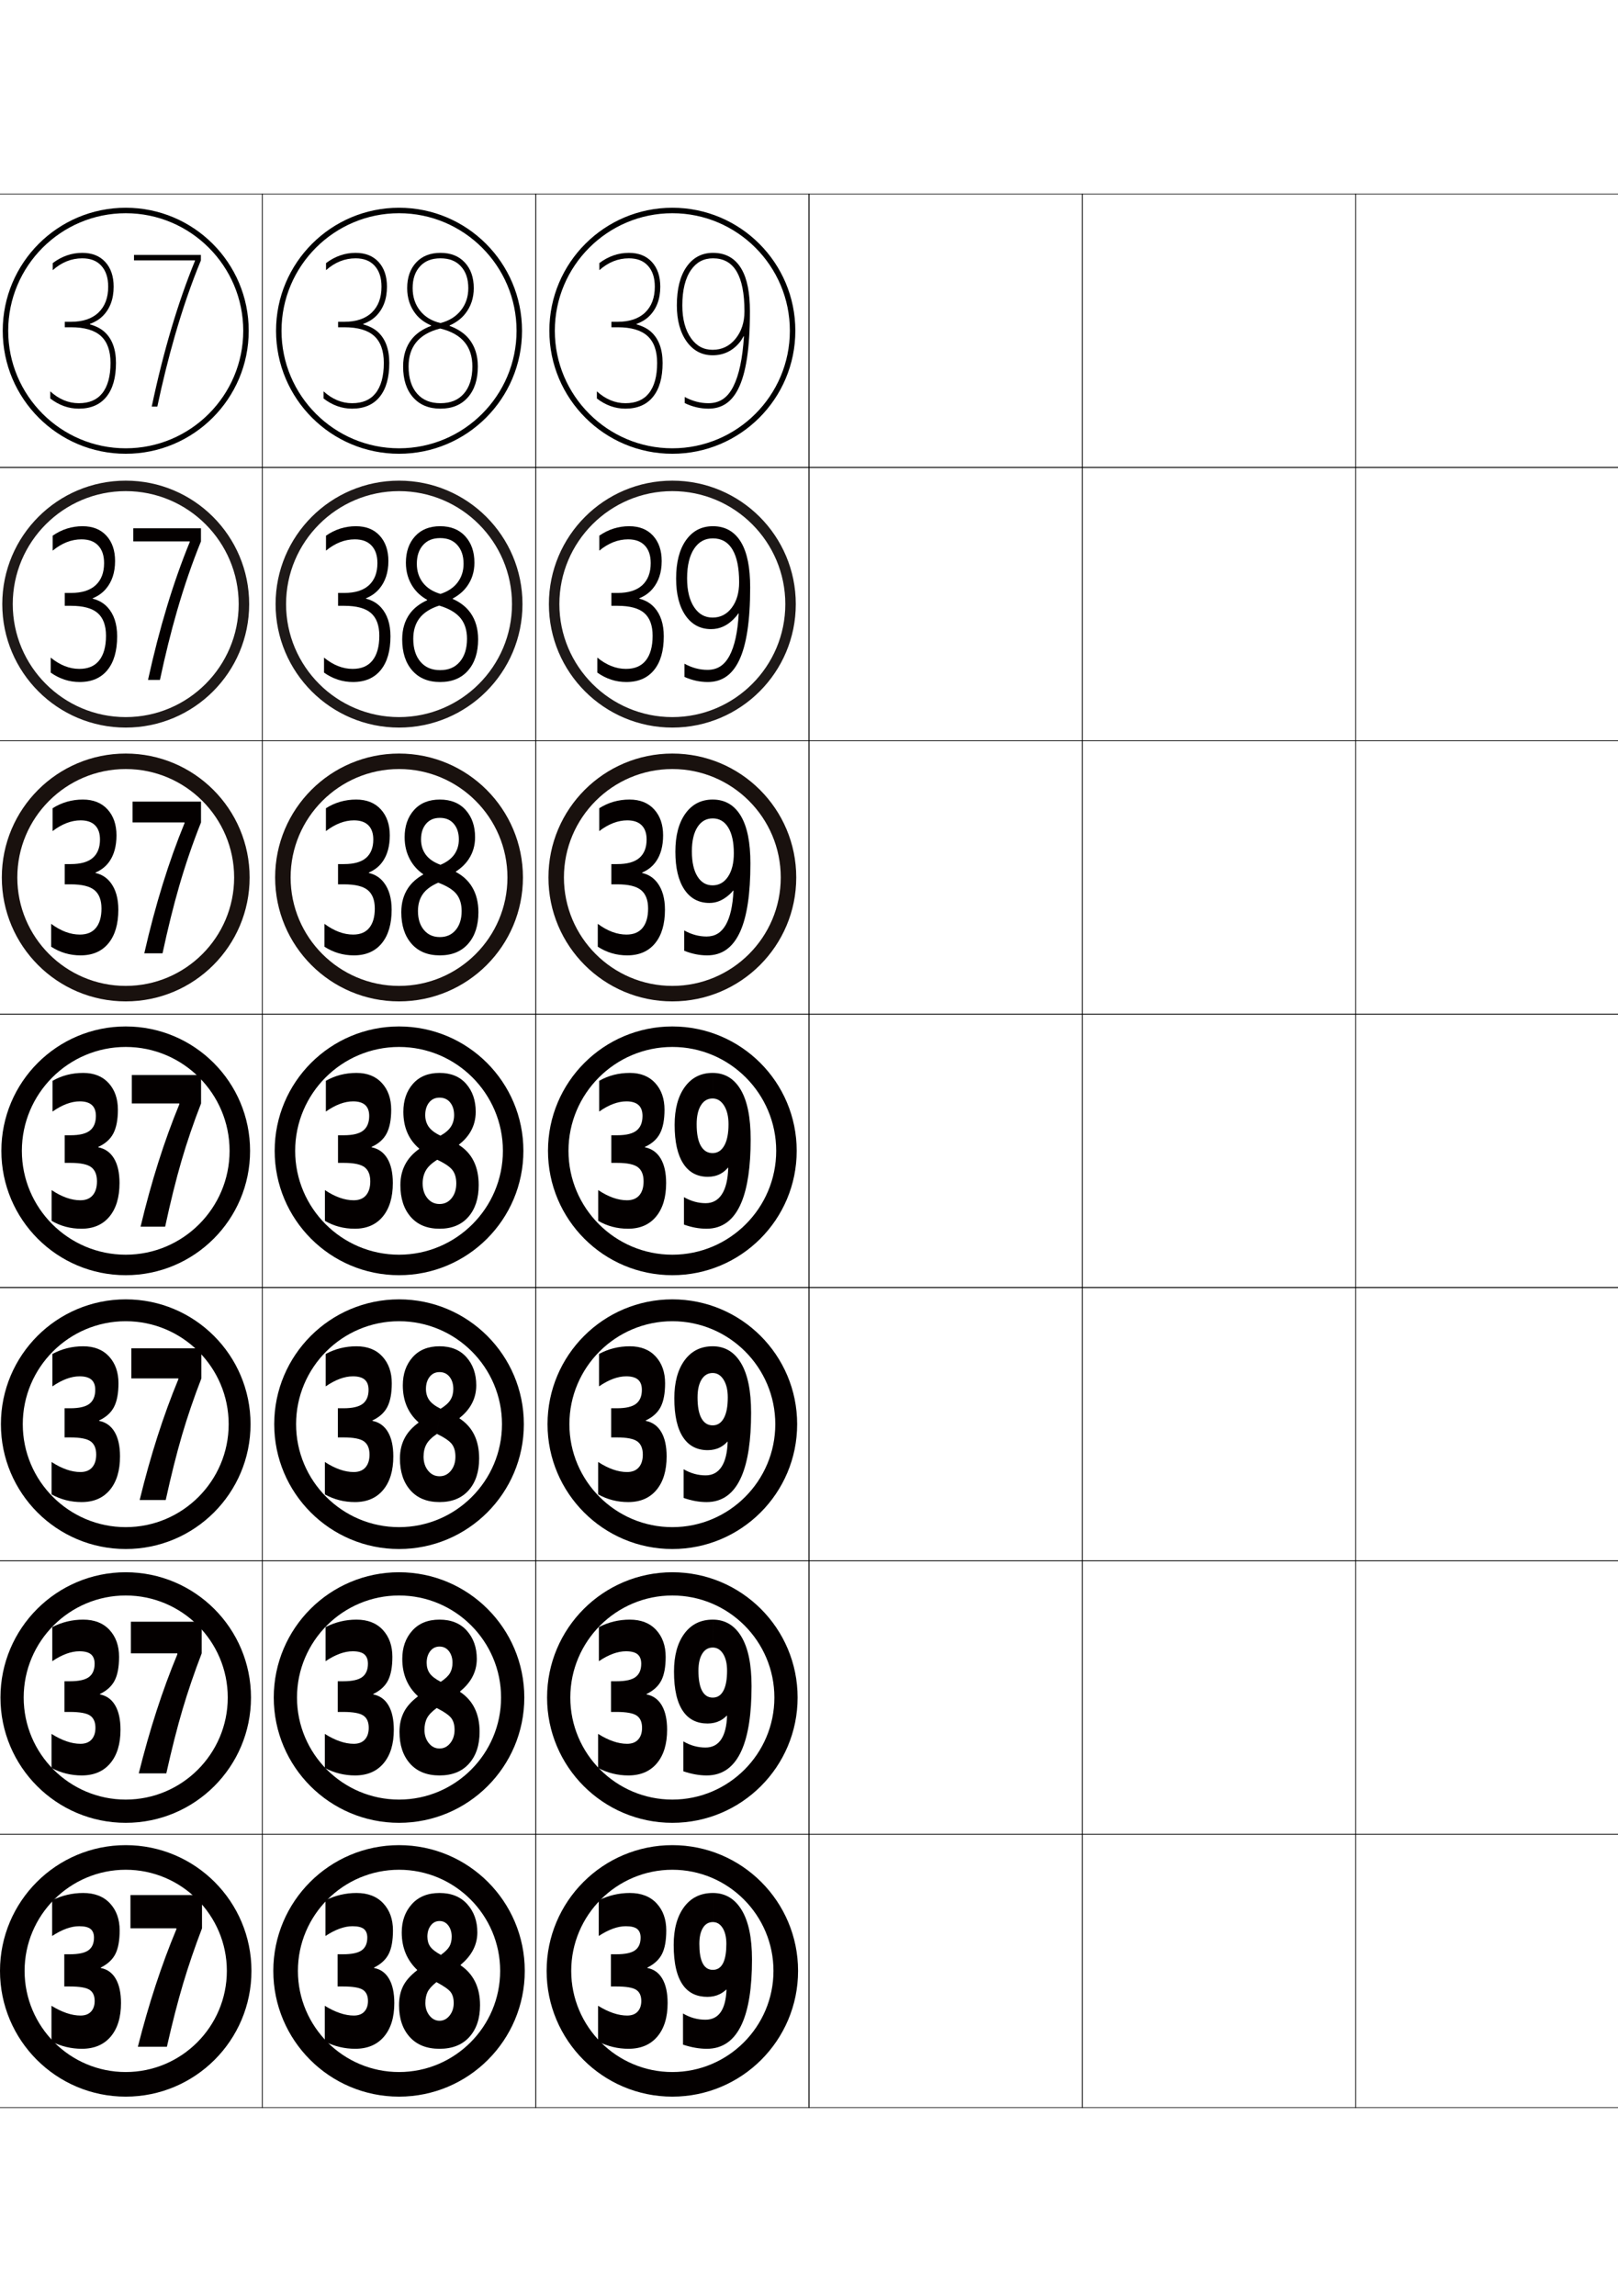 <?xml version="1.0" encoding="utf-8"?>
<!-- Generator: Adobe Illustrator 15.0.2, SVG Export Plug-In . SVG Version: 6.00 Build 0)  -->
<!DOCTYPE svg PUBLIC "-//W3C//DTD SVG 1.1//EN" "http://www.w3.org/Graphics/SVG/1.1/DTD/svg11.dtd">
<svg version="1.1" id="glyphs" xmlns="http://www.w3.org/2000/svg" xmlns:xlink="http://www.w3.org/1999/xlink" x="0px" y="0px"
	 width="592px" height="840px" viewBox="0 0 592 840" enable-background="new 0 0 592 840" xml:space="preserve">
<g>
	<rect x="-104" y="71" fill="none" stroke="#000000" stroke-width="0.25" width="100" height="100"/>
	<rect x="-4" y="71" fill="none" stroke="#000000" stroke-width="0.25" width="100" height="100"/>
	<rect x="-104" y="171" fill="none" stroke="#000000" stroke-width="0.25" width="100" height="100"/>
	<rect x="-4" y="171" fill="none" stroke="#000000" stroke-width="0.25" width="100" height="100"/>
	<rect x="-104" y="271" fill="none" stroke="#000000" stroke-width="0.25" width="100" height="100"/>
	<rect x="-4" y="271" fill="none" stroke="#000000" stroke-width="0.25" width="100" height="100"/>
	<rect x="-104" y="371" fill="none" stroke="#000000" stroke-width="0.25" width="100" height="100"/>
	<rect x="-4" y="371" fill="none" stroke="#000000" stroke-width="0.25" width="100" height="100"/>
	<rect x="-104" y="471" fill="none" stroke="#000000" stroke-width="0.25" width="100" height="100"/>
	<rect x="-4" y="471" fill="none" stroke="#000000" stroke-width="0.25" width="100" height="100"/>
	<rect x="-104" y="571" fill="none" stroke="#000000" stroke-width="0.25" width="100" height="100"/>
	<rect x="-4" y="571" fill="none" stroke="#000000" stroke-width="0.25" width="100" height="100"/>
	<rect x="-104" y="671" fill="none" stroke="#000000" stroke-width="0.25" width="100" height="100"/>
	<rect x="-4" y="671" fill="none" stroke="#000000" stroke-width="0.25" width="100" height="100"/>
	<rect x="496" y="71" fill="none" stroke="#000000" stroke-width="0.25" width="100" height="100"/>
	<rect x="596" y="71" fill="none" stroke="#000000" stroke-width="0.25" width="100" height="100"/>
	<rect x="496" y="171" fill="none" stroke="#000000" stroke-width="0.25" width="100" height="100"/>
	<rect x="596" y="171" fill="none" stroke="#000000" stroke-width="0.25" width="100" height="100"/>
	<rect x="496" y="271" fill="none" stroke="#000000" stroke-width="0.25" width="100" height="100"/>
	<rect x="596" y="271" fill="none" stroke="#000000" stroke-width="0.25" width="100" height="100"/>
	<rect x="496" y="371" fill="none" stroke="#000000" stroke-width="0.25" width="100" height="100"/>
	<rect x="596" y="371" fill="none" stroke="#000000" stroke-width="0.25" width="100" height="100"/>
	<rect x="496" y="471" fill="none" stroke="#000000" stroke-width="0.25" width="100" height="100"/>
	<rect x="596" y="471" fill="none" stroke="#000000" stroke-width="0.25" width="100" height="100"/>
	<rect x="496" y="571" fill="none" stroke="#000000" stroke-width="0.25" width="100" height="100"/>
	<rect x="596" y="571" fill="none" stroke="#000000" stroke-width="0.25" width="100" height="100"/>
	<rect x="496" y="671" fill="none" stroke="#000000" stroke-width="0.25" width="100" height="100"/>
	<rect x="596" y="671" fill="none" stroke="#000000" stroke-width="0.25" width="100" height="100"/>
	<rect x="96" y="71" fill="none" stroke="#000000" stroke-width="0.25" width="100" height="100"/>
	<rect x="196" y="71" fill="none" stroke="#000000" stroke-width="0.25" width="100" height="100"/>
	<rect x="296" y="71" fill="none" stroke="#000000" stroke-width="0.25" width="100" height="100"/>
	<rect x="396" y="71" fill="none" stroke="#000000" stroke-width="0.25" width="100" height="100"/>
	<rect x="96" y="171" fill="none" stroke="#000000" stroke-width="0.25" width="100" height="100"/>
	<rect x="196" y="171" fill="none" stroke="#000000" stroke-width="0.25" width="100" height="100"/>
	<rect x="296" y="171" fill="none" stroke="#000000" stroke-width="0.25" width="100" height="100"/>
	<rect x="396" y="171" fill="none" stroke="#000000" stroke-width="0.25" width="100" height="100"/>
	<rect x="96" y="271" fill="none" stroke="#000000" stroke-width="0.25" width="100" height="100"/>
	<rect x="196" y="271" fill="none" stroke="#000000" stroke-width="0.25" width="100" height="100"/>
	<rect x="296" y="271" fill="none" stroke="#000000" stroke-width="0.25" width="100" height="100"/>
	<rect x="396" y="271" fill="none" stroke="#000000" stroke-width="0.25" width="100" height="100"/>
	<rect x="96" y="371" fill="none" stroke="#000000" stroke-width="0.25" width="100" height="100"/>
	<rect x="196" y="371" fill="none" stroke="#000000" stroke-width="0.25" width="100" height="100"/>
	<rect x="296" y="371" fill="none" stroke="#000000" stroke-width="0.25" width="100" height="100"/>
	<rect x="396" y="371" fill="none" stroke="#000000" stroke-width="0.25" width="100" height="100"/>
	<rect x="96" y="471" fill="none" stroke="#000000" stroke-width="0.25" width="100" height="100"/>
	<rect x="196" y="471" fill="none" stroke="#000000" stroke-width="0.25" width="100" height="100"/>
	<rect x="296" y="471" fill="none" stroke="#000000" stroke-width="0.25" width="100" height="100"/>
	<rect x="396" y="471" fill="none" stroke="#000000" stroke-width="0.25" width="100" height="100"/>
	<rect x="96" y="571" fill="none" stroke="#000000" stroke-width="0.25" width="100" height="100"/>
	<rect x="196" y="571" fill="none" stroke="#000000" stroke-width="0.25" width="100" height="100"/>
	<rect x="296" y="571" fill="none" stroke="#000000" stroke-width="0.25" width="100" height="100"/>
	<rect x="396" y="571" fill="none" stroke="#000000" stroke-width="0.25" width="100" height="100"/>
	<rect x="96" y="671" fill="none" stroke="#000000" stroke-width="0.25" width="100" height="100"/>
	<rect x="196" y="671" fill="none" stroke="#000000" stroke-width="0.25" width="100" height="100"/>
	<rect x="296" y="671" fill="none" stroke="#000000" stroke-width="0.25" width="100" height="100"/>
	<rect x="396" y="671" fill="none" stroke="#000000" stroke-width="0.25" width="100" height="100"/>
</g>
<g>
	<g>
		<path fill="#040000" d="M-54,767c25.405,0,46-20.593,46-46c0-25.404-20.595-46-46-46s-46,20.596-46,46
			C-100,746.407-79.405,767-54,767v-9c-20.402,0-37-16.598-37-37c0-20.403,16.598-37,37-37
			s37,16.597,37,37c0,20.402-16.598,37-37,37V767z"/>
		<path fill="#040000" d="M-80.923,695.159c3.622-1.773,7.41-2.66,11.362-2.66
			c4.182,0,7.45,1.268,9.806,3.801c2.354,2.533,3.532,5.826,3.532,9.879
			c0,3.699-0.52,6.574-1.557,8.627c-1.037,2.052-2.824,3.712-5.359,4.978v0.152
			c2.403,0.456,4.239,1.786,5.508,3.989c1.268,2.205,1.901,5.156,1.901,8.854
			c0,5.219-1.259,9.31-3.778,12.274c-2.52,2.963-6.035,4.445-10.547,4.445
			c-3.854,0-7.559-0.886-11.115-2.66v-13.072
			c3.886,2.383,7.426,3.572,10.621,3.572c1.68,0,2.964-0.48,3.853-1.443
			c0.89-0.962,1.334-2.254,1.334-3.876c0-1.925-0.626-3.293-1.877-4.104
			c-1.252-0.81-3.688-1.216-7.312-1.216h-1.926v-11.78h1.926
			c3.293,0,5.607-0.494,6.941-1.481c1.333-0.988,2-2.521,2-4.599
			c0-1.418-0.412-2.47-1.234-3.153c-0.824-0.685-2.224-1.026-4.199-1.026
			c-2.964,0-6.258,1.191-9.88,3.572V695.159z"/>
		<path fill="#040000" d="M-39.181,738.859c1.548,0,2.758-0.747,3.631-2.242
			c0.873-1.493,1.31-3.659,1.31-6.498c0-3.222-0.504-5.553-1.511-6.993
			c-0.814-1.164-1.957-1.746-3.43-1.746c-1.548,0-2.759,0.76-3.631,2.279
			c-0.873,1.52-1.309,3.674-1.309,6.46c0,2.736,0.452,4.877,1.358,6.422
			C-41.856,738.087-40.662,738.859-39.181,738.859v10.64
			c-4.512,0-8.027-2.115-10.547-6.346s-3.778-10.475-3.778-18.734
			c0-10.589,1.433-18.556,4.297-23.902c2.865-5.344,6.949-8.018,12.252-8.018
			c2.601,0,5.335,0.508,8.2,1.521v11.399c-2.438-1.52-5.007-2.279-7.706-2.279
			c-2.576,0-4.518,1.172-5.823,3.516c-0.999,1.791-1.627,4.267-1.884,7.428
			l0.099,0.076c0.802-0.757,1.679-1.353,2.63-1.787
			c1.277-0.582,2.689-0.873,4.237-0.873c4.018,0,7.08,1.547,9.188,4.637
			c2.107,3.091,3.161,7.625,3.161,13.604c0,6.182-1.268,11.02-3.804,14.516
			s-6.044,5.244-10.522,5.244V738.859z"/>
	</g>
	<g>
		<path fill="#040000" d="M-54,666.832c25.313,0,45.833-20.519,45.833-45.832
			c0-25.312-20.52-45.834-45.833-45.834c-25.313,0-45.833,20.521-45.833,45.834
			C-99.833,646.313-79.313,666.832-54,666.832v-8.5c-20.586,0-37.333-16.746-37.333-37.332
			S-74.586,583.666-54,583.666c20.585,0,37.333,16.748,37.333,37.334
			S-33.415,658.332-54,658.332V666.832z"/>
		<path fill="#040000" d="M-70.104,649.499c-3.897,0-7.581-0.911-11.049-2.736v-12.464
			c3.831,2.416,7.36,3.623,10.588,3.623c1.779,0,3.137-0.523,4.075-1.571
			c0.939-1.046,1.408-2.473,1.408-4.281c0-2.077-0.648-3.563-1.943-4.459
			c-1.296-0.894-3.766-1.343-7.411-1.343h-1.992v-11.223h1.992
			c3.304,0,5.64-0.522,7.007-1.569c1.366-1.048,2.049-2.66,2.049-4.839
			c0-1.533-0.436-2.676-1.307-3.428c-0.876-0.755-2.301-1.133-4.275-1.133
			c-3.019,0-6.323,1.209-9.913,3.623v-12.464c3.535-1.825,7.306-2.736,11.313-2.736
			c4.105,0,7.319,1.259,9.641,3.775c2.321,2.517,3.482,5.792,3.482,9.828
			c0,3.683-0.53,6.562-1.589,8.64c-1.06,2.077-2.863,3.732-5.409,4.965v0.152
			c2.437,0.473,4.3,1.815,5.59,4.027c1.29,2.214,1.935,5.177,1.935,8.893
			c0,5.219-1.249,9.309-3.746,12.273C-62.154,648.017-65.637,649.499-70.104,649.499z"/>
		<path fill="#040000" d="M-39.148,649.499c-4.489,0-7.978-2.106-10.464-6.32
			c-2.486-4.214-3.729-10.467-3.729-18.76c0-10.606,1.422-18.577,4.264-23.915
			c2.843-5.336,6.894-8.005,12.153-8.005c2.59,0,5.274,0.508,8.052,1.521v10.943
			c-2.438-1.503-4.979-2.254-7.624-2.254c-2.486,0-4.398,1.151-5.751,3.445
			c-1.139,1.932-1.856,4.647-2.137,8.156l0.1,0.076
			c0.809-0.83,1.705-1.482,2.688-1.955c1.297-0.622,2.745-0.933,4.343-0.933
			c3.974,0,7.015,1.555,9.122,4.662c2.108,3.107,3.162,7.633,3.162,13.578
			c0,6.182-1.256,11.019-3.771,14.516C-31.255,647.751-34.724,649.499-39.148,649.499
			v-10.209c1.647,0,2.932-0.79,3.854-2.369c0.922-1.578,1.384-3.862,1.384-6.853
			c0-3.195-0.509-5.556-1.526-7.082c-0.889-1.342-2.125-2.012-3.711-2.012
			c-1.624,0-2.903,0.797-3.836,2.393c-0.934,1.596-1.4,3.83-1.4,6.701
			c0,2.889,0.48,5.146,1.441,6.776c0.96,1.63,2.226,2.445,3.795,2.445V649.499z"
			/>
	</g>
	<g>
		<path fill="#040000" d="M-54,566.666c25.221,0,45.667-20.445,45.667-45.666
			c0-25.222-20.446-45.667-45.667-45.667c-25.222,0-45.667,20.445-45.667,45.667
			C-99.667,546.221-79.222,566.666-54,566.666v-8c-20.77,0-37.667-16.896-37.667-37.666
			S-74.77,483.333-54,483.333S-16.333,500.23-16.333,521S-33.23,558.666-54,558.666
			V566.666z"/>
		<path fill="#040000" d="M-70.154,549.499c-3.941,0-7.603-0.937-10.983-2.812v-11.856
			c3.776,2.45,7.294,3.673,10.555,3.673c1.878,0,3.31-0.564,4.298-1.697
			c0.988-1.131,1.481-2.692,1.481-4.687c0-2.229-0.669-3.833-2.008-4.813
			c-1.339-0.979-3.843-1.469-7.509-1.469h-2.058v-10.665h2.058
			c3.315,0,5.673-0.553,7.073-1.659c1.399-1.106,2.099-2.799,2.099-5.08
			c0-1.647-0.46-2.881-1.379-3.7c-0.928-0.826-2.378-1.239-4.35-1.239
			c-3.074,0-6.39,1.225-9.946,3.674v-11.856c3.446-1.875,7.201-2.812,11.263-2.812
			c4.029,0,7.188,1.251,9.478,3.75c2.288,2.499,3.433,5.759,3.433,9.778
			c0,3.664-0.541,6.549-1.622,8.651s-2.901,3.754-5.458,4.953v0.151
			c2.469,0.49,4.36,1.846,5.672,4.066c1.312,2.222,1.968,5.197,1.968,8.93
			c0,5.219-1.238,9.31-3.713,12.274C-62.28,548.017-65.73,549.499-70.154,549.499z"/>
		<path fill="#040000" d="M-39.115,549.499c-4.467,0-7.928-2.099-10.382-6.295
			c-2.453-4.196-3.68-10.458-3.68-18.785c0-10.623,1.41-18.598,4.231-23.927
			c2.821-5.328,6.839-7.993,12.054-7.993c2.58,0,5.214,0.508,7.904,1.521v10.488
			c-2.438-1.486-4.951-2.23-7.542-2.23c-2.396,0-4.284,1.129-5.679,3.377
			c-1.284,2.069-2.085,5.027-2.391,8.885l0.1,0.076
			c0.816-0.905,1.732-1.612,2.746-2.123c1.317-0.662,2.801-0.993,4.45-0.993
			c3.929,0,6.949,1.563,9.056,4.688c2.107,3.125,3.162,7.642,3.162,13.553
			c0,6.182-1.246,11.02-3.738,14.516S-34.746,549.499-39.115,549.499v-9.778
			c1.746,0,3.104-0.832,4.076-2.495c0.971-1.663,1.457-4.065,1.457-7.207
			c0-3.169-0.514-5.559-1.541-7.171c-0.963-1.519-2.294-2.279-3.993-2.279
			c-1.701,0-3.049,0.836-4.042,2.508c-0.994,1.672-1.49,3.986-1.49,6.942
			c0,3.039,0.508,5.417,1.523,7.131c1.016,1.715,2.352,2.571,4.009,2.571V549.499z"
			/>
	</g>
	<g>
		<path fill="#040000" d="M-54,466.499c25.129,0,45.5-20.371,45.5-45.5S-28.871,375.5-54,375.5
			c-25.129,0-45.5,20.37-45.5,45.499S-79.129,466.499-54,466.499v-7.5c-20.953,0-38-17.046-38-38
			C-92,400.048-74.953,383-54,383s38,17.048,38,37.999c0,20.954-17.047,38-38,38V466.499z"/>
		<path fill="#040000" d="M-70.203,449.499c-3.985,0-7.625-0.962-10.918-2.888v-11.248
			c3.722,2.483,7.229,3.724,10.522,3.724c1.977,0,3.482-0.607,4.521-1.824
			c1.037-1.215,1.556-2.912,1.556-5.092c0-2.381-0.691-4.104-2.074-5.168
			c-1.384-1.063-3.92-1.596-7.608-1.596h-2.124v-10.107h2.124
			c3.326,0,5.706-0.582,7.139-1.748s2.148-2.938,2.148-5.32
			c0-1.763-0.483-3.088-1.452-3.974c-0.979-0.897-2.455-1.347-4.426-1.347
			c-3.129,0-6.455,1.242-9.979,3.725v-11.248
			c3.358-1.926,7.096-2.889,11.213-2.889c3.952,0,7.056,1.242,9.312,3.725
			c2.255,2.482,3.384,5.726,3.384,9.728c0,3.647-0.552,6.536-1.655,8.664
			s-2.939,3.775-5.508,4.94v0.151c2.502,0.507,4.421,1.875,5.755,4.104
			c1.334,2.23,2.001,5.219,2.001,8.968c0,5.219-1.228,9.31-3.681,12.274
			C-62.406,448.017-65.823,449.499-70.203,449.499z"/>
		<path fill="#040000" d="M-39.082,449.499c-4.445,0-7.879-2.09-10.3-6.27
			c-2.42-4.18-3.631-10.45-3.631-18.811c0-10.64,1.399-18.619,4.199-23.939
			c2.799-5.32,6.784-7.98,11.955-7.98c2.568,0,5.153,0.508,7.756,1.521v10.032
			c-2.438-1.47-4.924-2.205-7.46-2.205c-2.306,0-4.174,1.103-5.606,3.307
			s-2.314,5.409-2.644,9.613l0.1,0.076c0.824-0.979,1.759-1.742,2.805-2.291
			c1.337-0.701,2.855-1.053,4.556-1.053c3.885,0,6.883,1.571,8.99,4.713
			s3.162,7.65,3.162,13.527c0,6.182-1.235,11.02-3.705,14.516
			S-34.768,449.499-39.082,449.499v-9.348c1.845,0,3.277-0.874,4.298-2.622
			s1.531-4.269,1.531-7.562c0-3.142-0.519-5.561-1.556-7.259
			c-1.037-1.696-2.462-2.546-4.273-2.546c-1.778,0-3.194,0.874-4.248,2.622
			c-1.055,1.748-1.581,4.142-1.581,7.183c0,3.191,0.535,5.688,1.605,7.485
			c1.07,1.8,2.478,2.698,4.224,2.698V449.499z"/>
	</g>
	<g>
		<path fill="#19110E" d="M-54,366.332c25.036,0,45.333-20.296,45.333-45.333
			S-28.964,275.666-54,275.666c-25.037,0-45.334,20.296-45.334,45.333
			S-79.037,366.332-54,366.332v-5.667c-21.872,0-39.667-17.793-39.667-39.667
			c0-21.871,17.795-39.666,39.667-39.666s39.667,17.795,39.667,39.666
			c0,21.873-17.794,39.667-39.667,39.667V366.332z"/>
		<path fill="#040000" d="M-65.054,319.206v0.151c2.39,0.545,4.227,1.781,5.628,3.666
			c1.759,2.367,2.722,5.591,2.722,9.756c0,5.27-1.208,9.373-3.624,12.312
			c-2.416,2.938-5.817,4.408-10.203,4.408c-3.898,0-7.492-1.06-10.754-3.167
			v-8.368c3.545,2.618,7.041,3.926,10.49,3.926c2.583,0,4.521-0.797,5.865-2.413
			c1.369-1.646,2.059-4.026,2.059-7.104c0-3.065-0.851-5.309-2.554-6.73
			c-1.703-1.421-4.608-2.132-8.714-2.132h-2.178v-7.405h2.178
			c3.666,0,6.369-0.765,8.11-2.297c1.741-1.532,2.611-3.762,2.611-6.692
			c0-2.279-0.599-4.001-1.813-5.214c-1.206-1.202-2.948-1.795-5.27-1.795
			c-3.398,0-6.815,1.31-10.252,3.927v-8.359c3.333-2.113,7.034-3.176,11.075-3.176
			c3.829,0,6.835,1.2,9.019,3.598c2.183,2.398,3.275,5.565,3.275,9.5
			c0,3.956-0.899,7.055-2.487,9.402C-61.081,316.79-62.759,318.21-65.054,319.206z"
			/>
		<path fill="#040000" d="M-46.331,316.218c0.693-0.905,1.489-1.604,2.333-2.251
			c1.839-1.41,3.873-2.29,6.342-2.29c3.893,0,6.953,1.604,9.15,4.798
			c2.207,3.208,3.316,7.702,3.316,13.442c0,6.131-1.219,10.927-3.658,14.389
			s-5.776,5.193-10.012,5.193v-6.898c2.369,0,4.201-1.045,5.547-3.161
			c1.389-2.178,2.088-5.314,2.088-9.371c0-3.773-0.71-6.744-2.12-8.873
			c-1.361-2.059-3.167-3.077-5.465-3.077c-2.315,0-4.189,1.031-5.619,3.091
			c-1.432,2.061-2.147,4.771-2.147,8.132c0,4.361,0.694,7.587,2.002,9.814
			c1.387,2.363,3.329,3.444,5.714,3.444v6.898c-4.51,0-7.968-2.06-10.342-6.158
			c-2.3-3.975-3.441-9.842-3.441-17.698c0-11.669,1.43-20.008,4.223-25.402
			c2.727-5.264,6.615-7.741,11.611-7.741c2.66,0,5.293,0.562,7.883,1.679v7.45
			c-2.476-1.487-5.038-2.23-7.686-2.23c-2.912,0-5.125,1.388-6.783,4.258
			c-1.634,2.824-2.665,6.973-3.053,12.512L-46.331,316.218z"/>
	</g>
	<g>
		<path fill="#1E1918" d="M-54,266.166c24.944,0,45.167-20.221,45.167-45.167
			c0-24.944-20.223-45.166-45.167-45.166c-24.945,0-45.167,20.222-45.167,45.166
			C-99.167,245.945-78.945,266.166-54,266.166v-3.833
			c-22.791,0-41.333-18.542-41.333-41.334c0-22.79,18.542-41.333,41.333-41.333
			s41.333,18.543,41.333,41.333c0,22.792-18.542,41.334-41.333,41.334V266.166z"/>
		<path fill="#040000" d="M-66.078,218.856v0.15c2.277,0.584,4.082,1.656,5.501,3.228
			c2.234,2.474,3.443,5.963,3.443,10.545c0,5.32-1.189,9.437-3.568,12.35
			s-5.764,4.37-10.155,4.37c-3.812,0-7.359-1.156-10.591-3.446v-5.487
			c3.368,2.753,6.854,4.13,10.459,4.13c3.19,0,5.558-0.986,7.209-3.002
			c1.702-2.078,2.562-5.14,2.562-9.116c0-3.75-1.011-6.514-3.033-8.293
			c-2.022-1.778-5.296-2.668-9.82-2.668h-2.233v-4.702h2.233
			c4.005,0,7.031-0.949,9.081-2.848c2.049-1.898,3.074-4.586,3.074-8.063
			c0-2.795-0.714-4.915-2.175-6.454c-1.432-1.507-3.44-2.245-6.112-2.245
			c-3.667,0-7.176,1.377-10.526,4.13v-5.471c3.309-2.301,6.972-3.463,10.937-3.463
			c3.706,0,6.614,1.157,8.726,3.471c2.111,2.314,3.167,5.405,3.167,9.272
			c0,4.263-1.183,7.607-3.318,10.14C-62.475,216.872-64.058,218.03-66.078,218.856z"
			/>
		<path fill="#040000" d="M-47.949,217.594c0.563-0.832,1.176-1.539,1.862-2.212
			c2.275-2.231,4.89-3.528,8.128-3.528c3.899,0,7.022,1.638,9.31,4.884
			c2.307,3.273,3.472,7.752,3.472,13.356c0,6.08-1.204,10.834-3.611,14.262
			c-2.407,3.429-5.69,5.143-9.847,5.143v-4.449c2.893,0,5.125-1.216,6.795-3.7
			c1.758-2.606,2.646-6.36,2.646-11.179c0-4.406-0.901-7.927-2.685-10.487
			c-1.684-2.423-3.87-3.608-6.656-3.608c-2.853,0-5.183,1.187-6.99,3.56
			c-1.809,2.373-2.712,5.4-2.712,9.082c0,5.531,0.852,9.487,2.398,12.143
			c1.703,2.928,4.18,4.19,7.204,4.19v4.449c-4.575,0-8.057-2.028-10.383-6.046
			c-2.181-3.77-3.252-9.234-3.252-16.586c0-12.698,1.46-21.397,4.247-26.866
			c2.654-5.207,6.446-7.502,11.266-7.502c2.751,0,5.434,0.617,8.011,1.838v4.867
			c-2.515-1.503-5.152-2.255-7.913-2.255c-3.519,0-6.077,1.672-7.958,5.208
			c-1.836,3.444-3.016,8.538-3.462,15.412L-47.949,217.594z"/>
	</g>
	<g>
		<path d="M-54,166c24.853,0,45-20.146,45-45c0-24.853-20.147-45-45-45s-45,20.147-45,45
			C-99,145.854-78.853,166-54,166v-2c-23.71,0-43-19.289-43-43c0-23.71,19.29-43,43-43
			s43,19.29,43,43C-11,144.711-30.29,164-54,164V166z"/>
		<path fill="#040000" d="M-67.103,118.507c1.747-0.657,3.265-1.52,4.537-2.742
			c2.754-2.646,4.15-6.306,4.15-10.877c0-3.8-1.021-6.814-3.059-9.044
			c-2.04-2.229-4.85-3.344-8.432-3.344c-3.89,0-7.515,1.262-10.799,3.75v2.582
			c3.263-2.888,6.862-4.332,10.799-4.332c3.022,0,5.298,0.881,6.956,2.694
			c1.706,1.866,2.535,4.382,2.535,7.694c0,4.025-1.179,7.17-3.536,9.435
			c-2.358,2.265-5.708,3.397-10.052,3.397h-2.287v2h2.287
			c4.942,0,8.585,1.069,10.927,3.205c2.341,2.137,3.512,5.422,3.512,9.855
			c0,4.875-1.031,8.619-3.065,11.129c-1.958,2.416-4.757,3.591-8.554,3.591
			c-3.76,0-7.235-1.444-10.427-4.332v2.606c3.202,2.473,6.702,3.726,10.427,3.726
			c4.397,0,7.767-1.444,10.108-4.332s3.511-7.017,3.511-12.388
			c0-4.998-1.401-8.812-4.164-11.333c-1.412-1.288-3.209-2.167-5.375-2.79
			V118.507z"/>
		<path fill="#040000" d="M-49.566,118.969c0.432-0.758,0.835-1.489,1.391-2.172
			c2.572-3.162,5.907-4.766,9.913-4.766c3.906,0,7.093,1.672,9.47,4.97
			c2.407,3.339,3.627,7.804,3.627,13.271c0,6.029-1.188,10.742-3.564,14.136
			c-2.376,3.396-5.604,5.092-9.683,5.092v-2c3.417,0,6.048-1.387,8.044-4.239
			c2.126-3.035,3.203-7.405,3.203-12.988c0-5.037-1.093-9.109-3.249-12.101
			c-2.008-2.785-4.575-4.139-7.848-4.139c-3.39,0-6.178,1.343-8.361,4.028
			c-2.186,2.686-3.277,6.03-3.277,10.032c0,6.7,1.01,11.386,2.795,14.472
			c2.02,3.491,5.03,4.937,8.693,4.937v2c-4.639,0-8.146-1.997-10.425-5.935
			c-2.062-3.564-3.063-8.626-3.063-15.474c0-13.728,1.49-22.787,4.27-28.329
			c2.582-5.15,6.277-7.263,10.922-7.263c2.843,0,5.575,0.672,8.14,1.996v2.284
			c-2.554-1.52-5.268-2.28-8.14-2.28c-4.125,0-7.027,1.957-9.135,6.16
			c-2.037,4.064-3.365,10.102-3.871,18.31H-49.566z"/>
	</g>
</g>
<g>
	<g>
		<path fill="#040000" d="M46,767c25.405,0,46-20.593,46-46c0-25.404-20.595-46-46-46S0,695.596,0,721
			C0,746.407,20.595,767,46,767v-9c-20.402,0-37-16.598-37-37c0-20.403,16.598-37,37-37
			s37,16.597,37,37c0,20.402-16.598,37-37,37V767z"/>
		<path fill="#040000" d="M19.077,695.159c3.622-1.773,7.41-2.66,11.362-2.66
			c4.182,0,7.45,1.268,9.806,3.801c2.354,2.533,3.532,5.826,3.532,9.879
			c0,3.699-0.52,6.574-1.557,8.627c-1.037,2.052-2.824,3.712-5.359,4.978v0.152
			c2.403,0.456,4.239,1.786,5.508,3.989c1.268,2.205,1.901,5.156,1.901,8.854
			c0,5.219-1.259,9.31-3.778,12.274c-2.52,2.963-6.035,4.445-10.547,4.445
			c-3.854,0-7.559-0.886-11.115-2.66v-13.072
			c3.886,2.383,7.426,3.572,10.621,3.572c1.68,0,2.964-0.48,3.853-1.443
			c0.89-0.962,1.334-2.254,1.334-3.876c0-1.925-0.626-3.293-1.877-4.104
			c-1.252-0.81-3.688-1.216-7.312-1.216h-1.926v-11.78h1.926
			c3.293,0,5.607-0.494,6.941-1.481c1.333-0.988,2-2.521,2-4.599
			c0-1.418-0.412-2.47-1.234-3.153c-0.824-0.685-2.224-1.026-4.199-1.026
			c-2.964,0-6.258,1.191-9.88,3.572V695.159z"/>
		<path fill="#040000" d="M64.524,705.8v-0.381H47.729v-12.16h26.182v12.16
			c-2.667,6.992-4.973,13.744-6.916,20.254
			c-1.944,6.512-3.92,14.201-5.928,23.066H50.445
			C54.43,733.033,59.123,718.72,64.524,705.8z"/>
	</g>
	<g>
		<path fill="#040000" d="M46,666.832c25.313,0,45.833-20.519,45.833-45.832
			c0-25.312-20.52-45.834-45.833-45.834C20.687,575.166,0.167,595.688,0.167,621
			C0.167,646.313,20.687,666.832,46,666.832v-8.5
			c-20.585,0-37.333-16.746-37.333-37.332s16.748-37.334,37.333-37.334
			c20.586,0,37.333,16.748,37.333,37.334s-16.748,37.332-37.333,37.332V666.832z"/>
		<path fill="#040000" d="M29.896,649.499c-3.897,0-7.581-0.911-11.05-2.736v-12.464
			c3.832,2.416,7.36,3.623,10.589,3.623c1.778,0,3.136-0.523,4.075-1.571
			c0.938-1.046,1.408-2.473,1.408-4.281c0-2.077-0.648-3.563-1.943-4.459
			c-1.296-0.894-3.766-1.343-7.41-1.343h-1.992v-11.223h1.992
			c3.304,0,5.64-0.522,7.007-1.569c1.366-1.048,2.05-2.66,2.05-4.839
			c0-1.533-0.436-2.676-1.308-3.428c-0.875-0.755-2.301-1.133-4.274-1.133
			c-3.019,0-6.323,1.209-9.913,3.623v-12.464c3.534-1.825,7.305-2.736,11.312-2.736
			c4.105,0,7.319,1.259,9.641,3.775c2.32,2.517,3.483,5.792,3.483,9.828
			c0,3.683-0.531,6.562-1.59,8.64c-1.059,2.077-2.863,3.732-5.409,4.965v0.152
			c2.436,0.473,4.3,1.815,5.59,4.027c1.29,2.214,1.935,5.177,1.935,8.893
			c0,5.219-1.249,9.309-3.746,12.273C37.846,648.017,34.363,649.499,29.896,649.499z"/>
		<path fill="#040000" d="M47.893,593.259h25.902v11.577
			c-2.7,7.026-5.033,13.858-6.998,20.495
			c-1.966,6.638-3.947,14.44-5.945,23.407H50.774
			c3.963-15.942,8.667-30.458,14.112-43.547v-0.355H47.893V593.259z"/>
	</g>
	<g>
		<path fill="#040000" d="M46,566.666c25.221,0,45.667-20.445,45.667-45.666
			c0-25.222-20.446-45.667-45.667-45.667c-25.222,0-45.667,20.445-45.667,45.667
			C0.333,546.221,20.778,566.666,46,566.666v-8c-20.77,0-37.667-16.896-37.667-37.666
			S25.23,483.333,46,483.333S83.667,500.23,83.667,521S66.77,558.666,46,558.666
			V566.666z"/>
		<path fill="#040000" d="M29.847,549.499c-3.942,0-7.604-0.937-10.984-2.812v-11.856
			c3.776,2.45,7.294,3.673,10.556,3.673c1.877,0,3.31-0.564,4.298-1.697
			c0.988-1.131,1.482-2.692,1.482-4.687c0-2.229-0.669-3.833-2.008-4.813
			c-1.34-0.979-3.843-1.469-7.51-1.469h-2.058v-10.665h2.058
			c3.315,0,5.673-0.553,7.073-1.659c1.399-1.106,2.099-2.799,2.099-5.08
			c0-1.647-0.459-2.881-1.38-3.7c-0.927-0.826-2.378-1.239-4.35-1.239
			c-3.074,0-6.389,1.225-9.946,3.674v-11.856c3.447-1.875,7.201-2.812,11.263-2.812
			c4.029,0,7.187,1.251,9.477,3.75c2.288,2.499,3.433,5.759,3.433,9.778
			c0,3.664-0.541,6.549-1.622,8.651s-2.901,3.754-5.458,4.953v0.151
			c2.469,0.49,4.36,1.846,5.673,4.066c1.312,2.222,1.968,5.197,1.968,8.93
			c0,5.219-1.238,9.31-3.713,12.274C37.72,548.017,34.271,549.499,29.847,549.499z"/>
		<path fill="#040000" d="M48.058,493.259h25.622v10.995
			c-2.733,7.061-5.094,13.972-7.081,20.735c-1.987,6.765-3.974,14.682-5.961,23.75
			h-9.534c3.94-16.18,8.655-30.897,14.145-44.155v-0.33H48.058V493.259z"/>
	</g>
	<g>
		<path fill="#040000" d="M46,466.499c25.129,0,45.5-20.371,45.5-45.5S71.129,375.5,46,375.5
			c-25.129,0-45.5,20.37-45.5,45.499S20.871,466.499,46,466.499v-7.5c-20.953,0-38-17.046-38-38
			C8,400.048,25.047,383,46,383s38,17.048,38,37.999c0,20.954-17.047,38-38,38V466.499z"/>
		<path fill="#040000" d="M29.797,449.499c-3.985,0-7.625-0.962-10.918-2.888v-11.248
			c3.722,2.483,7.229,3.724,10.522,3.724c1.977,0,3.482-0.607,4.521-1.824
			c1.037-1.215,1.556-2.912,1.556-5.092c0-2.381-0.691-4.104-2.074-5.168
			c-1.384-1.063-3.92-1.596-7.608-1.596h-2.124v-10.107h2.124
			c3.326,0,5.706-0.582,7.139-1.748s2.148-2.938,2.148-5.32
			c0-1.763-0.483-3.088-1.452-3.974c-0.979-0.897-2.455-1.347-4.426-1.347
			c-3.129,0-6.455,1.242-9.979,3.725v-11.248
			c3.358-1.926,7.096-2.889,11.213-2.889c3.952,0,7.056,1.242,9.312,3.725
			c2.255,2.482,3.384,5.726,3.384,9.728c0,3.647-0.552,6.536-1.655,8.664
			s-2.939,3.775-5.508,4.94v0.151c2.502,0.507,4.421,1.875,5.755,4.104
			c1.334,2.23,2.001,5.219,2.001,8.968c0,5.219-1.228,9.31-3.681,12.274
			C37.594,448.017,34.177,449.499,29.797,449.499z"/>
		<path fill="#040000" d="M48.223,393.259h25.342v10.412
			c-2.767,7.095-5.154,14.086-7.163,20.977s-4.001,14.922-5.977,24.092h-8.991
			c3.919-16.416,8.645-31.337,14.178-44.764v-0.305H48.223V393.259z"/>
	</g>
	<g>
		<path fill="#19110E" d="M46,366.332c25.037,0,45.333-20.296,45.333-45.333
			s-20.296-45.333-45.333-45.333S0.667,295.962,0.667,320.999
			S20.962,366.332,46,366.332v-5.667c-21.872,0-39.667-17.793-39.667-39.667
			c0-21.871,17.794-39.666,39.667-39.666s39.667,17.795,39.667,39.666
			c0,21.873-17.795,39.667-39.667,39.667V366.332z"/>
		<path fill="#040000" d="M34.946,319.206v0.151c2.39,0.545,4.227,1.781,5.628,3.666
			c1.759,2.367,2.722,5.591,2.722,9.756c0,5.27-1.208,9.373-3.625,12.312
			c-2.416,2.938-5.817,4.408-10.203,4.408c-3.899,0-7.492-1.06-10.754-3.167
			v-8.368c3.545,2.618,7.042,3.926,10.491,3.926c2.583,0,4.52-0.797,5.865-2.413
			c1.369-1.646,2.059-4.026,2.059-7.104c0-3.065-0.851-5.309-2.553-6.73
			c-1.704-1.421-4.608-2.132-8.714-2.132h-2.179v-7.405h2.179
			c3.665,0,6.368-0.765,8.109-2.297c1.74-1.532,2.611-3.762,2.611-6.692
			c0-2.279-0.599-4.001-1.813-5.214c-1.206-1.202-2.948-1.795-5.27-1.795
			c-3.398,0-6.815,1.31-10.252,3.927v-8.359c3.334-2.113,7.033-3.176,11.075-3.176
			c3.829,0,6.834,1.2,9.019,3.598c2.183,2.398,3.276,5.565,3.276,9.5
			c0,3.956-0.9,7.055-2.487,9.402C38.919,316.79,37.241,318.21,34.946,319.206z"/>
		<path fill="#040000" d="M67.522,301.12v-0.253H48.492v-7.608h25.052v7.608
			c-3.002,7.529-5.66,15.279-7.963,23.225c-2.115,7.291-4.153,15.511-6.111,24.647
			h-6.676C56.833,331.031,61.759,315.14,67.522,301.12z"/>
	</g>
	<g>
		<path fill="#1E1918" d="M46,266.166c24.944,0,45.167-20.221,45.167-45.167
			c0-24.944-20.222-45.166-45.167-45.166c-24.945,0-45.167,20.222-45.167,45.166
			C0.833,245.945,21.055,266.166,46,266.166v-3.833
			c-22.791,0-41.333-18.542-41.333-41.334c0-22.79,18.542-41.333,41.333-41.333
			s41.333,18.543,41.333,41.333c0,22.792-18.542,41.334-41.333,41.334V266.166z"/>
		<path fill="#040000" d="M33.922,218.856v0.15c2.277,0.584,4.081,1.656,5.501,3.228
			c2.234,2.473,3.443,5.963,3.443,10.545c0,5.32-1.189,9.437-3.567,12.35
			c-2.378,2.913-5.765,4.37-10.155,4.37c-3.812,0-7.359-1.156-10.591-3.446v-5.487
			c3.369,2.753,6.855,4.13,10.459,4.13c3.19,0,5.558-0.986,7.209-3.002
			c1.702-2.078,2.562-5.14,2.562-9.116c0-3.75-1.011-6.514-3.033-8.293
			c-2.022-1.778-5.296-2.668-9.82-2.668h-2.233v-4.702h2.233
			c4.004,0,7.031-0.949,9.08-2.848s3.074-4.586,3.074-8.063
			c0-2.795-0.714-4.915-2.174-6.454c-1.432-1.507-3.441-2.245-6.113-2.245
			c-3.668,0-7.176,1.377-10.525,4.13v-5.471
			c3.309-2.301,6.971-3.463,10.937-3.463c3.706,0,6.614,1.157,8.726,3.471
			c2.111,2.314,3.168,5.405,3.168,9.272c0,4.263-1.184,7.607-3.319,10.14
			C37.525,216.872,35.942,218.03,33.922,218.856z"/>
		<path fill="#040000" d="M69.435,198.265v-0.202H48.762v-4.804h24.762v4.804
			c-3.239,7.962-6.166,16.472-8.763,25.474
			c-2.221,7.69-4.305,16.101-6.245,25.203h-4.361
			C58.314,229.74,63.44,212.878,69.435,198.265z"/>
	</g>
	<g>
		<path d="M46,166c24.853,0,45-20.146,45-45c0-24.853-20.147-45-45-45s-45,20.147-45,45
			C1,145.854,21.147,166,46,166v-2c-23.71,0-43-19.289-43-43c0-23.71,19.29-43,43-43
			s43,19.29,43,43C89,144.711,69.71,164,46,164V166z"/>
		<path fill="#040000" d="M32.897,118.507c1.747-0.657,3.265-1.52,4.537-2.742
			c2.754-2.646,4.15-6.306,4.15-10.877c0-3.8-1.021-6.814-3.059-9.044
			c-2.04-2.229-4.85-3.344-8.432-3.344c-3.89,0-7.515,1.262-10.799,3.75v2.582
			c3.263-2.888,6.862-4.332,10.799-4.332c3.022,0,5.298,0.881,6.956,2.694
			c1.706,1.866,2.535,4.382,2.535,7.694c0,4.025-1.179,7.17-3.536,9.435
			c-2.358,2.265-5.708,3.397-10.052,3.397h-2.287v2h2.287
			c4.942,0,8.585,1.069,10.927,3.205c2.341,2.137,3.512,5.422,3.512,9.855
			c0,4.875-1.031,8.619-3.065,11.129c-1.958,2.416-4.757,3.591-8.554,3.591
			c-3.76,0-7.235-1.444-10.427-4.332v2.606c3.202,2.473,6.702,3.726,10.427,3.726
			c4.397,0,7.767-1.444,10.108-4.332s3.511-7.017,3.511-12.388
			c0-4.998-1.401-8.812-4.164-11.333c-1.412-1.288-3.209-2.167-5.375-2.79
			V118.507z"/>
		<path fill="#040000" d="M71.346,95.409c-6.225,15.207-11.55,33.039-15.83,53.33h2.046
			c1.922-9.067,4.052-17.668,6.379-25.758c2.893-10.058,6.089-19.326,9.563-27.722
			v-2h-24.472v2h22.314V95.409z"/>
	</g>
</g>
<g>
	<g>
		<path fill="#040000" d="M146,767c25.405,0,46-20.593,46-46c0-25.404-20.595-46-46-46s-46,20.596-46,46
			C100,746.407,120.595,767,146,767v-9c-20.402,0-37-16.598-37-37c0-20.403,16.598-37,37-37
			s37,16.597,37,37c0,20.402-16.598,37-37,37V767z"/>
		<path fill="#040000" d="M119.077,695.159c3.622-1.773,7.41-2.66,11.362-2.66
			c4.182,0,7.45,1.268,9.806,3.801c2.354,2.533,3.532,5.826,3.532,9.879
			c0,3.699-0.52,6.574-1.557,8.627c-1.037,2.052-2.824,3.712-5.359,4.978v0.152
			c2.403,0.456,4.239,1.786,5.508,3.989c1.268,2.205,1.901,5.156,1.901,8.854
			c0,5.219-1.259,9.31-3.778,12.274c-2.52,2.963-6.035,4.445-10.547,4.445
			c-3.854,0-7.559-0.886-11.115-2.66v-13.072
			c3.886,2.383,7.426,3.572,10.621,3.572c1.68,0,2.964-0.48,3.853-1.443
			c0.89-0.962,1.334-2.254,1.334-3.876c0-1.925-0.626-3.293-1.877-4.104
			c-1.252-0.81-3.688-1.216-7.312-1.216h-1.926v-11.78h1.926
			c3.293,0,5.607-0.494,6.941-1.481c1.333-0.988,2-2.521,2-4.599
			c0-1.418-0.412-2.47-1.234-3.153c-0.824-0.685-2.224-1.026-4.199-1.026
			c-2.964,0-6.258,1.191-9.88,3.572V695.159z"/>
		<path fill="#040000" d="M160.819,692.499c4.314,0,7.698,1.368,10.151,4.104
			c2.453,2.735,3.681,6.182,3.681,10.336c0,2.444-0.6,4.725-1.8,6.841
			c-1.014,1.789-2.456,3.461-4.326,5.016v0.151
			c2.342,1.601,4.105,3.597,5.29,5.988c1.216,2.452,1.824,5.319,1.824,8.604
			c0,4.864-1.302,8.74-3.902,11.628c-2.603,2.889-6.241,4.332-10.918,4.332
			v-10.26c1.449,0,2.676-0.633,3.681-1.9c1.004-1.266,1.507-2.785,1.507-4.56
			c0-1.672-0.363-3.002-1.087-3.99c-0.725-0.987-2.471-2.216-5.236-3.686
			l1.63-9.956c1.548-1.114,2.594-2.153,3.137-3.116
			c0.544-0.962,0.815-2.153,0.815-3.572c0-1.62-0.412-2.976-1.235-4.065
			s-1.894-1.635-3.211-1.635s-2.388,0.545-3.211,1.635s-1.235,2.445-1.235,4.065
			c0,1.419,0.338,2.622,1.014,3.61c0.674,0.988,1.983,2.014,3.927,3.078
			l-1.63,9.956c-1.647,1.317-2.734,2.534-3.261,3.647
			c-0.527,1.115-0.79,2.459-0.79,4.028c0,1.774,0.502,3.294,1.506,4.56
			c1.005,1.268,2.231,1.9,3.681,1.9v10.26c-4.677,0-8.315-1.443-10.917-4.332
			C147.301,742.279,146,738.403,146,733.539c0-2.634,0.494-4.952,1.481-6.954
			c0.988-2,2.7-3.938,5.138-5.813v-0.152c-1.828-1.751-3.211-3.731-4.149-5.939
			c-0.988-2.327-1.482-4.907-1.482-7.74c0-4.154,1.227-7.601,3.681-10.336
			C153.121,693.867,156.505,692.499,160.819,692.499z"/>
	</g>
	<g>
		<path fill="#040000" d="M146,666.832c25.312,0,45.833-20.519,45.833-45.832
			c0-25.312-20.521-45.834-45.833-45.834c-25.313,0-45.834,20.521-45.834,45.834
			C100.166,646.313,120.687,666.832,146,666.832v-8.5
			c-20.586,0-37.334-16.746-37.334-37.332S125.414,583.666,146,583.666
			S183.333,600.414,183.333,621S166.586,658.332,146,658.332V666.832z"/>
		<path fill="#040000" d="M129.896,649.499c-3.897,0-7.581-0.911-11.049-2.736v-12.464
			c3.831,2.416,7.36,3.623,10.588,3.623c1.778,0,3.137-0.523,4.075-1.571
			c0.938-1.046,1.407-2.473,1.407-4.281c0-2.077-0.647-3.563-1.942-4.459
			c-1.296-0.894-3.766-1.343-7.41-1.343h-1.992v-11.223h1.992
			c3.304,0,5.64-0.522,7.007-1.569c1.366-1.048,2.05-2.66,2.05-4.839
			c0-1.533-0.437-2.676-1.307-3.428c-0.876-0.755-2.301-1.133-4.275-1.133
			c-3.019,0-6.324,1.209-9.913,3.623v-12.464
			c3.534-1.825,7.305-2.736,11.312-2.736c4.105,0,7.319,1.259,9.642,3.775
			c2.321,2.517,3.483,5.792,3.483,9.828c0,3.683-0.53,6.562-1.589,8.64
			c-1.06,2.077-2.863,3.732-5.409,4.965v0.152
			c2.437,0.473,4.3,1.815,5.59,4.027c1.29,2.214,1.935,5.177,1.935,8.893
			c0,5.219-1.248,9.309-3.745,12.273C137.846,648.017,134.363,649.499,129.896,649.499z"
			/>
		<path fill="#040000" d="M160.819,592.499c4.259,0,7.597,1.355,10.011,4.066
			c2.415,2.71,3.623,6.144,3.623,10.298c0,2.532-0.615,4.869-1.846,7.012
			c-1.011,1.762-2.438,3.394-4.28,4.896v0.151
			c2.363,1.574,4.14,3.565,5.33,5.975c1.212,2.449,1.817,5.33,1.817,8.643
			c0,4.863-1.288,8.74-3.861,11.628c-2.575,2.889-6.173,4.332-10.794,4.332
			v-9.854c1.569,0,2.878-0.658,3.927-1.977c1.049-1.316,1.573-2.93,1.573-4.838
			c0-1.79-0.396-3.218-1.186-4.281c-0.791-1.064-2.575-2.306-5.352-3.725
			l1.482-9.576c1.636-1.08,2.761-2.145,3.375-3.191
			c0.615-1.047,0.922-2.306,0.922-3.775c0-1.705-0.434-3.119-1.301-4.242
			s-2.015-1.686-3.441-1.686c-1.417,0-2.555,0.562-3.417,1.686
			c-0.861,1.123-1.293,2.537-1.293,4.242c0,1.487,0.365,2.762,1.096,3.826
			c0.729,1.064,2.082,2.111,4.059,3.141l-1.482,9.576
			c-1.756,1.283-2.942,2.525-3.557,3.725c-0.615,1.198-0.921,2.627-0.921,4.281
			c0,1.908,0.527,3.521,1.58,4.838c1.054,1.318,2.366,1.977,3.936,1.977v9.854
			c-4.622,0-8.22-1.443-10.794-4.332c-2.574-2.888-3.861-6.765-3.861-11.628
			c0-2.809,0.58-5.279,1.723-7.42c1.039-1.944,2.693-3.781,4.979-5.5v-0.152
			c-1.861-1.717-3.265-3.685-4.211-5.904c-0.98-2.299-1.47-4.865-1.47-7.699
			c0-4.154,1.207-7.588,3.623-10.298C153.222,593.854,156.56,592.499,160.819,592.499z
			"/>
	</g>
	<g>
		<path fill="#040000" d="M146,566.666c25.221,0,45.667-20.445,45.667-45.666
			c0-25.222-20.446-45.667-45.667-45.667c-25.221,0-45.667,20.445-45.667,45.667
			C100.333,546.221,120.779,566.666,146,566.666v-8c-20.77,0-37.667-16.896-37.667-37.666
			S125.23,483.333,146,483.333S183.667,500.23,183.667,521S166.77,558.666,146,558.666
			V566.666z"/>
		<path fill="#040000" d="M129.847,549.499c-3.941,0-7.604-0.937-10.984-2.812v-11.856
			c3.777,2.45,7.295,3.673,10.556,3.673c1.878,0,3.31-0.564,4.298-1.697
			c0.988-1.131,1.481-2.692,1.481-4.687c0-2.229-0.669-3.833-2.008-4.813
			c-1.34-0.979-3.843-1.469-7.51-1.469h-2.058v-10.665h2.058
			c3.315,0,5.673-0.553,7.073-1.659c1.399-1.106,2.099-2.799,2.099-5.08
			c0-1.647-0.46-2.881-1.38-3.7c-0.928-0.826-2.378-1.239-4.35-1.239
			c-3.074,0-6.39,1.225-9.946,3.674v-11.856c3.446-1.875,7.201-2.812,11.262-2.812
			c4.029,0,7.188,1.251,9.478,3.75c2.287,2.499,3.433,5.759,3.433,9.778
			c0,3.664-0.542,6.549-1.623,8.651s-2.901,3.754-5.458,4.953v0.151
			c2.469,0.49,4.36,1.846,5.672,4.066c1.312,2.222,1.968,5.197,1.968,8.93
			c0,5.219-1.237,9.31-3.713,12.274C137.72,548.017,134.271,549.499,129.847,549.499z"
			/>
		<path fill="#040000" d="M160.819,492.499c4.204,0,7.495,1.343,9.872,4.028
			s3.565,6.106,3.565,10.261c0,2.619-0.631,5.014-1.892,7.182
			c-1.008,1.734-2.419,3.326-4.233,4.775v0.151
			c2.383,1.547,4.173,3.534,5.369,5.961c1.208,2.447,1.811,5.341,1.811,8.682
			c0,4.864-1.274,8.74-3.82,11.628c-2.548,2.889-6.104,4.332-10.671,4.332
			v-9.449c1.69,0,3.082-0.684,4.174-2.052c1.093-1.367,1.64-3.073,1.64-5.118
			c0-1.907-0.43-3.433-1.285-4.572c-0.856-1.14-2.679-2.394-5.467-3.762
			l1.334-9.196c1.723-1.047,2.928-2.136,3.614-3.268
			c0.686-1.131,1.029-2.457,1.029-3.978c0-1.789-0.456-3.263-1.367-4.421
			c-0.911-1.156-2.135-1.735-3.672-1.735c-1.516,0-2.722,0.579-3.623,1.735
			c-0.9,1.158-1.35,2.632-1.35,4.421c0,1.555,0.393,2.901,1.178,4.04
			c0.784,1.141,2.181,2.209,4.19,3.205l-1.334,9.196
			c-1.866,1.25-3.151,2.517-3.854,3.8c-0.703,1.283-1.054,2.796-1.054,4.534
			c0,2.045,0.552,3.751,1.654,5.118c1.104,1.368,2.501,2.052,4.191,2.052v9.449
			c-4.567,0-8.123-1.443-10.67-4.332c-2.547-2.888-3.82-6.764-3.82-11.628
			c0-2.983,0.661-5.608,1.964-7.886c1.083-1.893,2.686-3.624,4.82-5.187v-0.152
			c-1.894-1.681-3.318-3.637-4.273-5.868c-0.972-2.27-1.457-4.823-1.457-7.658
			c0-4.154,1.188-7.575,3.565-10.261C153.324,493.842,156.615,492.499,160.819,492.499z"
			/>
	</g>
	<g>
		<path fill="#040000" d="M146,466.499c25.129,0,45.5-20.371,45.5-45.5S171.129,375.5,146,375.5
			s-45.5,20.37-45.5,45.499S120.871,466.499,146,466.499v-7.5c-20.953,0-38-17.046-38-38
			C108,400.048,125.047,383,146,383s38,17.048,38,37.999c0,20.954-17.047,38-38,38V466.499z"/>
		<path fill="#040000" d="M129.797,449.499c-3.985,0-7.625-0.962-10.918-2.888v-11.248
			c3.722,2.483,7.229,3.724,10.522,3.724c1.977,0,3.482-0.607,4.521-1.824
			c1.037-1.215,1.556-2.912,1.556-5.092c0-2.381-0.691-4.104-2.074-5.168
			c-1.384-1.063-3.92-1.596-7.608-1.596h-2.124v-10.107h2.124
			c3.326,0,5.706-0.582,7.139-1.748s2.148-2.938,2.148-5.32
			c0-1.763-0.483-3.088-1.452-3.974c-0.979-0.897-2.455-1.347-4.426-1.347
			c-3.129,0-6.455,1.242-9.979,3.725v-11.248
			c3.358-1.926,7.096-2.889,11.213-2.889c3.952,0,7.056,1.242,9.312,3.725
			c2.255,2.482,3.384,5.726,3.384,9.728c0,3.647-0.552,6.536-1.655,8.664
			s-2.939,3.775-5.508,4.94v0.151c2.502,0.507,4.421,1.875,5.755,4.104
			c1.334,2.23,2.001,5.219,2.001,8.968c0,5.219-1.228,9.31-3.681,12.274
			C137.594,448.017,134.177,449.499,129.797,449.499z"/>
		<path fill="#040000" d="M160.819,392.499c4.149,0,7.394,1.33,9.731,3.99
			s3.508,6.068,3.508,10.223c0,2.707-0.646,5.158-1.938,7.353
			c-1.005,1.707-2.401,3.259-4.187,4.655v0.151
			c2.403,1.521,4.207,3.503,5.408,5.947c1.203,2.444,1.804,5.352,1.804,8.721
			c0,4.864-1.26,8.74-3.779,11.628c-2.52,2.889-6.035,4.332-10.547,4.332v-9.044
			c1.811,0,3.285-0.709,4.421-2.128c1.137-1.418,1.705-3.217,1.705-5.396
			c0-2.025-0.462-3.647-1.384-4.863s-2.783-2.482-5.582-3.801l1.186-8.815
			c1.812-1.013,3.096-2.128,3.854-3.344c0.757-1.216,1.136-2.609,1.136-4.181
			c0-1.873-0.478-3.406-1.433-4.598c-0.955-1.189-2.256-1.786-3.902-1.786
			c-1.614,0-2.89,0.597-3.828,1.786c-0.938,1.191-1.408,2.725-1.408,4.598
			c0,1.623,0.42,3.041,1.26,4.256c0.84,1.217,2.28,2.307,4.322,3.269
			l-1.186,8.815c-1.976,1.217-3.359,2.509-4.149,3.877
			c-0.791,1.367-1.186,2.964-1.186,4.787c0,2.18,0.576,3.979,1.729,5.396
			c1.152,1.419,2.635,2.128,4.446,2.128v9.044c-4.513,0-8.027-1.443-10.547-4.332
			c-2.52-2.888-3.779-6.764-3.779-11.628c0-3.158,0.734-5.942,2.206-8.352
			c1.123-1.843,2.678-3.467,4.661-4.872v-0.152
			c-1.927-1.646-3.372-3.591-4.335-5.833c-0.964-2.241-1.445-4.781-1.445-7.618
			c0-4.154,1.169-7.562,3.508-10.223C153.426,393.829,156.67,392.499,160.819,392.499z"
			/>
	</g>
	<g>
		<path fill="#19110E" d="M146,366.332c25.037,0,45.333-20.296,45.333-45.333
			S171.037,275.666,146,275.666c-25.037,0-45.333,20.296-45.333,45.333
			S120.963,366.332,146,366.332v-5.667c-21.872,0-39.667-17.793-39.667-39.667
			c0-21.871,17.795-39.666,39.667-39.666s39.666,17.795,39.666,39.666
			c0,21.873-17.794,39.667-39.666,39.667V366.332z"/>
		<path fill="#040000" d="M134.946,319.206v0.151c2.39,0.545,4.227,1.781,5.628,3.666
			c1.759,2.367,2.722,5.591,2.722,9.756c0,5.27-1.208,9.373-3.625,12.312
			c-2.416,2.938-5.817,4.408-10.203,4.408c-3.898,0-7.492-1.06-10.755-3.167
			v-8.368c3.546,2.618,7.042,3.926,10.491,3.926c2.583,0,4.521-0.797,5.865-2.413
			c1.369-1.646,2.059-4.026,2.059-7.104c0-3.065-0.851-5.309-2.553-6.73
			c-1.703-1.421-4.608-2.132-8.715-2.132h-2.178v-7.405h2.178
			c3.666,0,6.369-0.765,8.11-2.297c1.741-1.532,2.611-3.762,2.611-6.692
			c0-2.279-0.598-4.001-1.813-5.214c-1.206-1.202-2.948-1.795-5.269-1.795
			c-3.398,0-6.816,1.31-10.252,3.927v-8.359c3.334-2.113,7.034-3.176,11.075-3.176
			c3.829,0,6.834,1.2,9.019,3.598c2.183,2.398,3.275,5.565,3.275,9.5
			c0,3.956-0.9,7.055-2.487,9.402C138.919,316.79,137.241,318.21,134.946,319.206z
			"/>
		<path fill="#040000" d="M166.787,318.983c2.616,1.392,4.605,3.245,5.989,5.578
			c1.493,2.517,2.265,5.57,2.265,9.156c0,4.83-1.245,8.668-3.734,11.514
			s-5.947,4.269-10.374,4.269v-6.696c2.436,0,4.349-0.85,5.789-2.573
			c1.454-1.736,2.186-4.053,2.186-6.919c0-2.539-0.614-4.596-1.838-6.167
			c-1.268-1.625-3.513-3.038-6.732-4.24l0.827-6.543
			c2.264-0.946,3.95-2.204,5.058-3.773c1.108-1.569,1.662-3.401,1.662-5.496
			c0-2.386-0.617-4.283-1.868-5.741c-1.237-1.442-2.916-2.155-5.082-2.155
			c-2.146,0-3.807,0.713-5.034,2.155c-1.24,1.458-1.852,3.355-1.852,5.741
			c0,2.148,0.579,4.005,1.736,5.573c1.157,1.57,2.95,2.803,5.38,3.696
			l-0.827,6.543c-2.644,1.143-4.552,2.577-5.72,4.301
			c-1.128,1.673-1.691,3.708-1.691,6.105c0,2.866,0.737,5.183,2.201,6.919
			c1.452,1.723,3.37,2.573,5.807,2.573v6.696c-4.428,0-7.885-1.422-10.375-4.269
			s-3.734-6.684-3.734-11.514c0-3.435,0.841-6.411,2.515-8.895
			c1.315-1.946,3.15-3.558,5.484-4.879v-0.151
			c-2.044-1.425-3.622-3.177-4.776-5.283c-1.307-2.383-2.002-5.122-2.002-8.227
			c0-4.07,1.143-7.385,3.429-9.944c2.286-2.559,5.439-3.838,9.459-3.838
			c4.019,0,7.172,1.279,9.458,3.838c2.286,2.559,3.429,5.874,3.429,9.944
			c0,3.001-0.784,5.687-2.342,8.026c-1.169,1.765-2.738,3.258-4.691,4.525V318.983z
			"/>
	</g>
	<g>
		<path fill="#1E1918" d="M146,266.166c24.945,0,45.167-20.221,45.167-45.167
			c0-24.944-20.222-45.166-45.167-45.166c-24.944,0-45.167,20.222-45.167,45.166
			C100.833,245.945,121.056,266.166,146,266.166v-3.833
			c-22.791,0-41.333-18.542-41.333-41.334c0-22.79,18.542-41.333,41.333-41.333
			s41.333,18.543,41.333,41.333c0,22.792-18.542,41.334-41.333,41.334V266.166z"/>
		<path fill="#040000" d="M133.922,218.856v0.15c2.277,0.584,4.082,1.656,5.501,3.228
			c2.234,2.473,3.443,5.963,3.443,10.545c0,5.32-1.189,9.437-3.568,12.35
			c-2.377,2.913-5.764,4.37-10.155,4.37c-3.812,0-7.359-1.156-10.591-3.446v-5.487
			c3.369,2.753,6.855,4.13,10.459,4.13c3.19,0,5.558-0.986,7.21-3.002
			c1.701-2.078,2.562-5.14,2.562-9.116c0-3.75-1.01-6.514-3.032-8.293
			c-2.023-1.778-5.296-2.668-9.821-2.668h-2.233v-4.702h2.233
			c4.005,0,7.032-0.949,9.082-2.848c2.048-1.898,3.073-4.586,3.073-8.063
			c0-2.795-0.713-4.915-2.174-6.454c-1.432-1.507-3.44-2.245-6.112-2.245
			c-3.668,0-7.176,1.377-10.525,4.13v-5.471
			c3.309-2.301,6.971-3.463,10.937-3.463c3.706,0,6.614,1.157,8.725,3.471
			s3.167,5.405,3.167,9.272c0,4.263-1.183,7.607-3.318,10.14
			C137.526,216.872,135.942,218.03,133.922,218.856z"/>
		<path fill="#040000" d="M165.642,219.096c2.829,1.264,5.018,2.979,6.57,5.208
			c1.798,2.581,2.726,5.789,2.726,9.59c0,4.796-1.23,8.596-3.689,11.4
			c-2.46,2.804-5.859,4.205-10.201,4.205v-4.348c3.062,0,5.413-0.992,7.157-3.019
			c1.771-2.054,2.666-4.889,2.666-8.441c0-3.054-0.765-5.544-2.293-7.471
			c-1.614-2.034-4.242-3.593-7.882-4.679l0.467-4.271
			c2.717-0.879,4.804-2.281,6.264-4.203c1.458-1.923,2.187-4.193,2.187-6.812
			c0-2.898-0.756-5.16-2.304-6.884c-1.52-1.694-3.576-2.524-6.262-2.524
			c-2.676,0-4.725,0.83-6.238,2.524c-1.542,1.725-2.296,3.986-2.296,6.884
			c0,2.673,0.737,4.97,2.211,6.892c1.475,1.923,3.62,3.298,6.438,4.124
			l-0.467,4.271c-3.313,1.07-5.745,2.645-7.292,4.726
			c-1.465,1.978-2.197,4.453-2.197,7.424c0,3.553,0.897,6.388,2.673,8.441
			c1.751,2.026,4.104,3.019,7.167,3.019v4.348c-4.342,0-7.742-1.401-10.202-4.205
			c-2.46-2.804-3.689-6.604-3.689-11.4c0-3.712,0.947-6.879,2.825-9.438
			c1.507-2.05,3.622-3.648,6.306-4.886v-0.15
			c-2.16-1.204-3.896-2.753-5.217-4.733c-1.675-2.513-2.559-5.463-2.559-8.836
			c0-3.985,1.117-7.208,3.35-9.665c2.234-2.458,5.296-3.687,9.186-3.687
			c3.889,0,6.951,1.229,9.184,3.687c2.234,2.457,3.351,5.679,3.351,9.665
			c0,3.296-0.921,6.215-2.744,8.699c-1.333,1.824-3.075,3.257-5.196,4.396V219.096z
			"/>
	</g>
	<g>
		<path d="M146,166c24.853,0,45-20.146,45-45c0-24.853-20.147-45-45-45s-45,20.147-45,45
			C101,145.854,121.147,166,146,166v-2c-23.71,0-43-19.289-43-43c0-23.71,19.29-43,43-43
			s43,19.29,43,43C189,144.711,169.71,164,146,164V166z"/>
		<path fill="#040000" d="M132.896,118.507c1.747-0.657,3.266-1.52,4.537-2.742
			c2.754-2.646,4.15-6.306,4.15-10.877c0-3.8-1.02-6.814-3.059-9.044
			c-2.039-2.229-4.85-3.344-8.432-3.344c-3.891,0-7.516,1.262-10.8,3.75v2.582
			c3.263-2.888,6.862-4.332,10.8-4.332c3.021,0,5.297,0.881,6.955,2.694
			c1.707,1.866,2.535,4.382,2.535,7.694c0,4.025-1.179,7.17-3.535,9.435
			c-2.358,2.265-5.708,3.397-10.053,3.397h-2.287v2h2.287
			c4.943,0,8.586,1.069,10.928,3.205c2.342,2.137,3.512,5.422,3.512,9.855
			c0,4.875-1.031,8.619-3.064,11.129c-1.959,2.416-4.758,3.591-8.555,3.591
			c-3.76,0-7.235-1.444-10.428-4.332v2.606c3.202,2.473,6.702,3.726,10.428,3.726
			c4.396,0,7.768-1.444,10.107-4.332c2.342-2.888,3.512-7.017,3.512-12.388
			c0-4.998-1.4-8.812-4.164-11.333c-1.412-1.288-3.209-2.167-5.375-2.79V118.507z"
			/>
		<path fill="#040000" d="M164.496,119.208c3.041,1.135,5.439,2.705,7.15,4.838
			c2.115,2.636,3.188,6.008,3.188,10.025c0,4.763-1.215,8.524-3.645,11.286
			s-5.771,4.142-10.027,4.142v-2c3.688,0,6.477-1.133,8.525-3.463
			c2.088-2.372,3.146-5.726,3.146-9.965c0-3.567-0.916-6.492-2.747-8.773
			c-1.961-2.443-4.972-4.149-9.032-5.119l0.107-2
			c3.17-0.812,5.658-2.357,7.469-4.632c1.809-2.276,2.713-4.984,2.713-8.127
			c0-3.411-0.896-6.037-2.739-8.027c-1.802-1.947-4.236-2.893-7.442-2.893
			c-3.207,0-5.642,0.946-7.443,2.893c-1.844,1.991-2.74,4.617-2.74,8.027
			c0,3.197,0.896,5.933,2.688,8.208c1.791,2.276,4.289,3.793,7.496,4.551l-0.107,2
			c-3.982,0.996-6.938,2.713-8.862,5.151c-1.802,2.282-2.703,5.196-2.703,8.741
			c0,4.24,1.058,7.593,3.146,9.965c2.05,2.33,4.839,3.463,8.527,3.463v2
			c-4.257,0-7.6-1.38-10.029-4.142s-3.644-6.523-3.644-11.286
			c0-3.989,1.054-7.348,3.134-9.98c1.7-2.153,4.094-3.74,7.129-4.893v-0.15
			c-2.276-0.983-4.188-2.314-5.658-4.183c-2.066-2.625-3.115-5.803-3.115-9.445
			c0-3.901,1.091-7.03,3.271-9.386c2.182-2.356,5.152-3.534,8.912-3.534
			c3.758,0,6.729,1.178,8.91,3.534c2.182,2.356,3.271,5.485,3.271,9.386
			c0,3.59-1.059,6.744-3.146,9.372c-1.498,1.883-3.412,3.256-5.701,4.267V119.208z"
			/>
	</g>
</g>
<g>
	<g>
		<path fill="#040000" d="M246,767c25.405,0,46-20.593,46-46c0-25.404-20.595-46-46-46s-46,20.596-46,46
			C200,746.407,220.595,767,246,767v-9c-20.402,0-37-16.598-37-37c0-20.403,16.598-37,37-37
			s37,16.597,37,37c0,20.402-16.598,37-37,37V767z"/>
		<path fill="#040000" d="M219.077,695.159c3.622-1.773,7.41-2.66,11.362-2.66
			c4.182,0,7.45,1.268,9.806,3.801c2.354,2.533,3.532,5.826,3.532,9.879
			c0,3.699-0.52,6.574-1.557,8.627c-1.037,2.052-2.824,3.712-5.359,4.978v0.152
			c2.403,0.456,4.239,1.786,5.508,3.989c1.268,2.205,1.901,5.156,1.901,8.854
			c0,5.219-1.259,9.31-3.778,12.274c-2.52,2.963-6.035,4.445-10.547,4.445
			c-3.854,0-7.559-0.886-11.115-2.66v-13.072
			c3.886,2.383,7.426,3.572,10.621,3.572c1.68,0,2.964-0.48,3.853-1.443
			c0.89-0.962,1.334-2.254,1.334-3.876c0-1.925-0.626-3.293-1.877-4.104
			c-1.252-0.81-3.688-1.216-7.312-1.216h-1.926v-11.78h1.926
			c3.293,0,5.607-0.494,6.941-1.481c1.333-0.988,2-2.521,2-4.599
			c0-1.418-0.412-2.47-1.234-3.153c-0.824-0.685-2.224-1.026-4.199-1.026
			c-2.964,0-6.258,1.191-9.88,3.572V695.159z"/>
		<path fill="#040000" d="M260.819,703.14c-1.548,0-2.759,0.71-3.631,2.127
			c-0.873,1.42-1.309,3.371-1.309,5.853c0,2.873,0.339,5.095,1.017,6.664
			c0.815,1.891,2.123,2.836,3.923,2.836c1.777,0,3.075-0.923,3.894-2.768
			c0.698-1.573,1.047-3.817,1.047-6.732c0-2.432-0.453-4.37-1.358-5.813
			C263.495,703.861,262.302,703.14,260.819,703.14v-10.641
			c4.512,0,8.028,2.078,10.547,6.232c2.52,4.154,3.779,10.184,3.779,18.088
			c0,10.325-1.239,18.203-3.718,23.635c-2.75,6.03-7.027,9.045-12.831,9.045
			c-2.701,0-5.6-0.507-8.694-1.52v-11.4c2.568,1.52,5.302,2.28,8.2,2.28
			c2.499,0,4.392-0.972,5.68-2.915c1.208-1.822,1.884-4.499,2.026-8.029
			l-0.099-0.076c-0.738,0.698-1.54,1.258-2.405,1.682
			c-1.336,0.652-2.822,0.979-4.461,0.979c-3.819,0-6.753-1.362-8.801-4.088
			c-2.366-3.15-3.549-8.121-3.549-14.912c0-5.826,1.267-10.449,3.803-13.869
			c2.536-3.421,6.043-5.131,10.522-5.131V703.14z"/>
	</g>
	<g>
		<path fill="#040000" d="M246,666.832c25.313,0,45.833-20.519,45.833-45.832
			c0-25.312-20.52-45.834-45.833-45.834c-25.313,0-45.833,20.521-45.833,45.834
			C200.167,646.313,220.687,666.832,246,666.832v-8.5
			c-20.586,0-37.333-16.746-37.333-37.332S225.414,583.666,246,583.666
			S283.333,600.414,283.333,621S266.586,658.332,246,658.332V666.832z"/>
		<path fill="#040000" d="M229.896,649.499c-3.897,0-7.581-0.911-11.049-2.736v-12.464
			c3.831,2.416,7.36,3.623,10.588,3.623c1.779,0,3.137-0.523,4.075-1.571
			c0.939-1.046,1.408-2.473,1.408-4.281c0-2.077-0.648-3.563-1.943-4.459
			c-1.296-0.894-3.766-1.343-7.411-1.343h-1.992v-11.223h1.992
			c3.304,0,5.64-0.522,7.007-1.569c1.366-1.048,2.049-2.66,2.049-4.839
			c0-1.533-0.436-2.676-1.307-3.428c-0.876-0.755-2.301-1.133-4.275-1.133
			c-3.019,0-6.323,1.209-9.913,3.623v-12.464c3.535-1.825,7.306-2.736,11.313-2.736
			c4.105,0,7.319,1.259,9.641,3.775c2.321,2.517,3.482,5.792,3.482,9.828
			c0,3.683-0.53,6.562-1.589,8.64c-1.06,2.077-2.863,3.732-5.409,4.965v0.152
			c2.437,0.473,4.3,1.815,5.59,4.027c1.29,2.214,1.935,5.177,1.935,8.893
			c0,5.219-1.249,9.309-3.746,12.273C237.846,648.017,234.363,649.499,229.896,649.499z"
			/>
		<path fill="#040000" d="M260.786,602.709c-1.636,0-2.918,0.752-3.845,2.254
			c-0.928,1.504-1.392,3.572-1.392,6.207c0,3.08,0.401,5.438,1.188,7.077
			c0.889,1.85,2.233,2.777,4.048,2.777c1.789,0,3.125-0.921,4.02-2.758
			c0.808-1.658,1.217-4.022,1.217-7.097c0-2.567-0.483-4.619-1.449-6.156
			C263.607,603.478,262.345,602.709,260.786,602.709v-10.21
			c4.489,0,7.979,2.069,10.464,6.207c2.487,4.138,3.73,10.175,3.73,18.113
			c0,10.189-1.198,17.995-3.595,23.417c-2.723,6.176-6.998,9.263-12.822,9.263
			c-2.701,0-5.55-0.507-8.546-1.52v-10.944c2.568,1.502,5.274,2.255,8.118,2.255
			c2.511,0,4.432-1.011,5.762-3.032c1.277-1.941,1.986-4.799,2.125-8.571
			l-0.099-0.076c-0.77,0.796-1.619,1.425-2.549,1.891
			c-1.334,0.665-2.828,0.997-4.482,0.997c-3.853,0-6.81-1.448-8.873-4.346
			c-2.275-3.181-3.412-8.065-3.412-14.653c0-5.827,1.259-10.45,3.778-13.869
			c2.519-3.421,5.985-5.131,10.399-5.131V602.709z"/>
	</g>
	<g>
		<path fill="#040000" d="M246,566.666c25.221,0,45.667-20.445,45.667-45.666
			c0-25.222-20.446-45.667-45.667-45.667S200.333,495.778,200.333,521
			C200.333,546.221,220.779,566.666,246,566.666v-8c-20.77,0-37.667-16.896-37.667-37.666
			S225.23,483.333,246,483.333S283.667,500.23,283.667,521S266.77,558.666,246,558.666
			V566.666z"/>
		<path fill="#040000" d="M229.846,549.499c-3.941,0-7.603-0.937-10.983-2.812v-11.856
			c3.776,2.45,7.294,3.673,10.555,3.673c1.878,0,3.31-0.564,4.298-1.697
			c0.988-1.131,1.481-2.692,1.481-4.687c0-2.229-0.669-3.833-2.008-4.813
			c-1.339-0.979-3.843-1.469-7.509-1.469h-2.058v-10.665h2.058
			c3.315,0,5.673-0.553,7.073-1.659c1.399-1.106,2.099-2.799,2.099-5.08
			c0-1.647-0.46-2.881-1.379-3.7c-0.928-0.826-2.378-1.239-4.35-1.239
			c-3.074,0-6.39,1.225-9.946,3.674v-11.856c3.446-1.875,7.201-2.812,11.263-2.812
			c4.029,0,7.188,1.251,9.478,3.75c2.288,2.499,3.433,5.759,3.433,9.778
			c0,3.664-0.541,6.549-1.622,8.651s-2.901,3.754-5.458,4.953v0.151
			c2.469,0.49,4.36,1.846,5.672,4.066c1.312,2.222,1.968,5.197,1.968,8.93
			c0,5.219-1.238,9.31-3.713,12.274C237.72,548.017,234.27,549.499,229.846,549.499z"
			/>
		<path fill="#040000" d="M260.754,502.277c-1.724,0-3.077,0.795-4.06,2.382
			c-0.982,1.588-1.474,3.775-1.474,6.562c0,3.287,0.458,5.782,1.36,7.49
			c0.957,1.811,2.343,2.719,4.173,2.719c1.799,0,3.182-0.916,4.146-2.747
			c0.924-1.739,1.386-4.228,1.386-7.462c0-2.702-0.513-4.868-1.539-6.498
			C263.721,503.094,262.389,502.277,260.754,502.277v-9.778
			c4.467,0,7.929,2.062,10.382,6.182c2.454,4.12,3.681,10.167,3.681,18.139
			c0,10.055-1.157,17.789-3.473,23.201c-2.697,6.319-6.968,9.479-12.812,9.479
			c-2.701,0-5.501-0.507-8.398-1.52v-10.488c2.568,1.486,5.246,2.229,8.036,2.229
			c2.523,0,4.472-1.05,5.845-3.15c1.346-2.06,2.088-5.097,2.224-9.111
			l-0.099-0.076c-0.801,0.892-1.699,1.592-2.693,2.1
			c-1.331,0.678-2.833,1.017-4.502,1.017c-3.886,0-6.868-1.535-8.944-4.604
			c-2.183-3.212-3.275-8.01-3.275-14.396c0-5.826,1.251-10.449,3.754-13.869
			c2.503-3.421,5.928-5.131,10.276-5.131V502.277z"/>
	</g>
	<g>
		<path fill="#040000" d="M246,466.499c25.129,0,45.5-20.371,45.5-45.5S271.129,375.5,246,375.5
			s-45.5,20.37-45.5,45.499S220.871,466.499,246,466.499v-7.5c-20.953,0-38-17.046-38-38
			C208,400.048,225.047,383,246,383s38,17.048,38,37.999c0,20.954-17.047,38-38,38V466.499z"/>
		<path fill="#040000" d="M229.797,449.499c-3.985,0-7.625-0.962-10.918-2.888v-11.248
			c3.722,2.483,7.229,3.724,10.522,3.724c1.977,0,3.482-0.607,4.521-1.824
			c1.037-1.215,1.556-2.912,1.556-5.092c0-2.381-0.691-4.104-2.074-5.168
			c-1.384-1.063-3.92-1.596-7.608-1.596h-2.124v-10.107h2.124
			c3.326,0,5.706-0.582,7.139-1.748s2.148-2.938,2.148-5.32
			c0-1.763-0.483-3.088-1.452-3.974c-0.979-0.897-2.455-1.347-4.426-1.347
			c-3.129,0-6.455,1.242-9.979,3.725v-11.248
			c3.358-1.926,7.096-2.889,11.213-2.889c3.952,0,7.056,1.242,9.312,3.725
			c2.255,2.482,3.384,5.726,3.384,9.728c0,3.647-0.552,6.536-1.655,8.664
			s-2.939,3.775-5.508,4.94v0.151c2.502,0.507,4.421,1.875,5.755,4.104
			c1.334,2.23,2.001,5.219,2.001,8.968c0,5.219-1.228,9.31-3.681,12.274
			C237.594,448.017,234.177,449.499,229.797,449.499z"/>
		<path fill="#040000" d="M260.721,401.847c-1.812,0-3.236,0.836-4.273,2.509
			c-1.037,1.672-1.556,3.978-1.556,6.916c0,3.495,0.51,6.131,1.531,7.903
			c1.021,1.774,2.453,2.66,4.298,2.66c1.811,0,3.235-0.912,4.273-2.736
			c1.037-1.823,1.556-4.433,1.556-7.827c0-2.837-0.544-5.117-1.63-6.841
			C263.833,402.71,262.433,401.847,260.721,401.847v-9.348
			c4.445,0,7.879,2.053,10.3,6.156s3.631,10.159,3.631,18.164
			c0,9.92-1.116,17.582-3.35,22.984c-2.671,6.464-6.938,9.695-12.804,9.695
			c-2.701,0-5.451-0.507-8.25-1.52v-10.032c2.568,1.47,5.219,2.204,7.953,2.204
			c2.535,0,4.512-1.089,5.928-3.268s2.19-5.396,2.322-9.652l-0.099-0.076
			c-0.832,0.988-1.778,1.758-2.837,2.308c-1.329,0.69-2.838,1.036-4.523,1.036
			c-3.92,0-6.925-1.621-9.016-4.863c-2.092-3.242-3.138-7.954-3.138-14.137
			c0-5.826,1.243-10.449,3.729-13.869c2.486-3.421,5.87-5.131,10.152-5.131
			V401.847z"/>
	</g>
	<g>
		<path fill="#19110E" d="M246,366.332c25.036,0,45.333-20.296,45.333-45.333
			S271.036,275.666,246,275.666c-25.037,0-45.334,20.296-45.334,45.333
			S220.963,366.332,246,366.332v-5.667c-21.872,0-39.667-17.793-39.667-39.667
			c0-21.871,17.795-39.666,39.667-39.666s39.667,17.795,39.667,39.666
			c0,21.873-17.794,39.667-39.667,39.667V366.332z"/>
		<path fill="#040000" d="M234.946,319.206v0.151c2.39,0.545,4.227,1.781,5.628,3.666
			c1.759,2.367,2.722,5.591,2.722,9.756c0,5.27-1.208,9.373-3.624,12.312
			c-2.416,2.938-5.817,4.408-10.203,4.408c-3.898,0-7.492-1.06-10.754-3.167
			v-8.368c3.545,2.618,7.042,3.926,10.491,3.926c2.583,0,4.521-0.797,5.865-2.413
			c1.369-1.646,2.059-4.026,2.059-7.104c0-3.065-0.851-5.309-2.554-6.73
			c-1.703-1.421-4.608-2.132-8.715-2.132h-2.178v-7.405h2.178
			c3.666,0,6.369-0.765,8.11-2.297c1.741-1.532,2.61-3.762,2.61-6.692
			c0-2.279-0.598-4.001-1.812-5.214c-1.206-1.202-2.948-1.795-5.269-1.795
			c-3.398,0-6.816,1.31-10.252,3.927v-8.359c3.333-2.113,7.034-3.176,11.075-3.176
			c3.829,0,6.835,1.2,9.019,3.598c2.183,2.398,3.275,5.565,3.275,9.5
			c0,3.956-0.9,7.055-2.487,9.402C238.919,316.791,237.241,318.21,234.946,319.206z
			"/>
		<path fill="#040000" d="M260.779,299.397c-2.347,0-4.173,1.02-5.53,3.086
			c-1.4,2.126-2.105,5.12-2.105,8.94c0,4.009,0.705,7.124,2.104,9.303
			c1.35,2.111,3.16,3.153,5.48,3.153c2.337,0,4.216-1.056,5.636-3.167
			c1.419-2.111,2.129-4.965,2.129-8.562c0-4.124-0.699-7.206-2.018-9.384
			C265.078,300.455,263.141,299.397,260.779,299.397v-6.898
			c4.51,0,7.968,2.034,10.341,6.082c2.301,3.924,3.442,9.648,3.442,17.268
			c0,11.189-1.252,19.312-3.657,24.766c-2.654,6.021-6.718,8.885-12.176,8.885
			c-2.789,0-5.593-0.568-8.391-1.693v-7.435c2.646,1.486,5.376,2.229,8.193,2.229
			c3.065,0,5.35-1.379,6.997-4.231c1.623-2.808,2.582-6.965,2.839-12.539
			l-0.116-0.051c-0.698,0.911-1.503,1.613-2.354,2.262
			c-1.836,1.4-3.861,2.279-6.32,2.279c-3.915,0-6.98-1.638-9.167-4.899
			c-2.197-3.274-3.301-7.904-3.301-13.848c0-5.894,1.225-10.547,3.674-13.958
			c2.45-3.413,5.782-5.118,9.996-5.118V299.397z"/>
	</g>
	<g>
		<path fill="#1E1918" d="M246,266.166c24.944,0,45.167-20.221,45.167-45.167
			c0-24.944-20.223-45.166-45.167-45.166s-45.167,20.222-45.167,45.166
			C200.833,245.945,221.056,266.166,246,266.166v-3.833
			c-22.791,0-41.333-18.542-41.333-41.334c0-22.79,18.542-41.333,41.333-41.333
			s41.333,18.543,41.333,41.333c0,22.792-18.542,41.334-41.333,41.334V266.166z"/>
		<path fill="#040000" d="M233.921,218.856v0.15c2.278,0.584,4.082,1.656,5.501,3.228
			c2.234,2.473,3.443,5.963,3.443,10.545c0,5.32-1.189,9.437-3.568,12.35
			c-2.377,2.913-5.764,4.37-10.155,4.37c-3.812,0-7.359-1.156-10.592-3.446v-5.487
			c3.369,2.753,6.855,4.13,10.46,4.13c3.19,0,5.558-0.986,7.21-3.002
			c1.701-2.078,2.562-5.14,2.562-9.116c0-3.75-1.011-6.514-3.033-8.293
			c-2.022-1.778-5.296-2.668-9.821-2.668h-2.232v-4.702h2.232
			c4.006,0,7.032-0.949,9.082-2.848c2.049-1.898,3.073-4.586,3.073-8.063
			c0-2.795-0.713-4.915-2.174-6.454c-1.432-1.507-3.44-2.245-6.112-2.245
			c-3.668,0-7.176,1.377-10.526,4.13v-5.471c3.309-2.301,6.972-3.463,10.938-3.463
			c3.705,0,6.613,1.157,8.725,3.471c2.111,2.314,3.167,5.405,3.167,9.272
			c0,4.263-1.183,7.607-3.319,10.14C237.525,216.872,235.942,218.03,233.921,218.856
			z"/>
		<path fill="#040000" d="M260.837,196.948c-2.882,0-5.11,1.203-6.787,3.662
			c-1.763,2.581-2.654,6.263-2.654,10.965c0,4.523,0.899,8.116,2.677,10.702
			c1.679,2.449,3.867,3.646,6.664,3.646c2.863,0,5.197-1.199,6.999-3.597
			c1.802-2.399,2.703-5.498,2.703-9.297c0-5.412-0.854-9.296-2.407-11.928
			C266.324,198.2,263.85,196.948,260.837,196.948v-4.449
			c4.575,0,8.058,2.016,10.384,6.009c2.181,3.744,3.253,9.137,3.253,16.37
			c0,12.458-1.377,21.046-3.963,26.548c-2.624,5.583-6.499,8.073-11.549,8.073
			c-2.877,0-5.734-0.629-8.532-1.867v-4.837c2.724,1.503,5.534,2.255,8.433,2.255
			c3.595,0,6.188-1.668,8.065-5.195c1.831-3.436,2.975-8.533,3.355-15.424
			l-0.133-0.025c-0.565,0.834-1.183,1.542-1.873,2.217
			c-2.274,2.225-4.884,3.522-8.116,3.522c-3.911,0-7.037-1.655-9.318-4.935
			c-2.302-3.307-3.464-7.854-3.464-13.559c0-5.962,1.206-10.645,3.619-14.047
			c2.414-3.404,5.693-5.105,9.839-5.105V196.948z"/>
	</g>
	<g>
		<path d="M246,166c24.853,0,45-20.146,45-45c0-24.853-20.147-45-45-45s-45,20.147-45,45
			C201,145.854,221.147,166,246,166v-2c-23.71,0-43-19.289-43-43c0-23.71,19.29-43,43-43
			s43,19.29,43,43C289,144.711,269.71,164,246,164V166z"/>
		<path fill="#040000" d="M232.896,118.507c1.747-0.657,3.266-1.52,4.537-2.742
			c2.754-2.646,4.15-6.306,4.15-10.877c0-3.8-1.02-6.814-3.059-9.044
			c-2.039-2.229-4.85-3.344-8.432-3.344c-3.891,0-7.516,1.262-10.8,3.75v2.582
			c3.263-2.888,6.862-4.332,10.8-4.332c3.021,0,5.297,0.881,6.955,2.694
			c1.707,1.866,2.535,4.382,2.535,7.694c0,4.025-1.179,7.17-3.535,9.435
			c-2.358,2.265-5.708,3.397-10.053,3.397h-2.287v2h2.287
			c4.943,0,8.586,1.069,10.928,3.205c2.342,2.137,3.512,5.422,3.512,9.855
			c0,4.875-1.031,8.619-3.064,11.129c-1.959,2.416-4.758,3.591-8.555,3.591
			c-3.76,0-7.235-1.444-10.428-4.332v2.606c3.202,2.473,6.702,3.726,10.428,3.726
			c4.396,0,7.768-1.444,10.107-4.332c2.342-2.888,3.512-7.017,3.512-12.388
			c0-4.998-1.4-8.812-4.164-11.333c-1.412-1.288-3.209-2.167-5.375-2.79V118.507z"
			/>
		<path fill="#040000" d="M250.521,147.459V145.219c2.802,1.52,5.692,2.28,8.673,2.28
			c4.124,0,7.026-1.957,9.134-6.159c2.038-4.064,3.366-10.102,3.872-18.311h-0.15
			c-0.432,0.758-0.835,1.489-1.391,2.172c-2.572,3.162-5.907,4.766-9.913,4.766
			c-3.906,0-7.093-1.672-9.47-4.97c-2.406-3.339-3.627-7.804-3.627-13.271
			c0-6.03,1.188-10.742,3.564-14.136c2.377-3.395,5.604-5.092,9.683-5.092v2
			c-3.417,0-6.048,1.387-8.044,4.239c-2.125,3.036-3.203,7.406-3.203,12.989
			c0,5.038,1.094,9.109,3.25,12.102c2.008,2.785,4.574,4.139,7.847,4.139
			c3.39,0,6.178-1.343,8.362-4.027c2.185-2.687,3.277-6.03,3.277-10.032
			c0-6.7-1.011-11.386-2.796-14.472c-2.02-3.491-5.03-4.937-8.693-4.937v-2
			c4.64,0,8.146,1.997,10.425,5.935c2.062,3.564,3.064,8.625,3.064,15.473
			c0,13.728-1.491,22.786-4.27,28.329c-2.583,5.15-6.278,7.263-10.922,7.263
			C256.229,149.499,253.317,148.81,250.521,147.459z"/>
	</g>
</g>
</svg>
